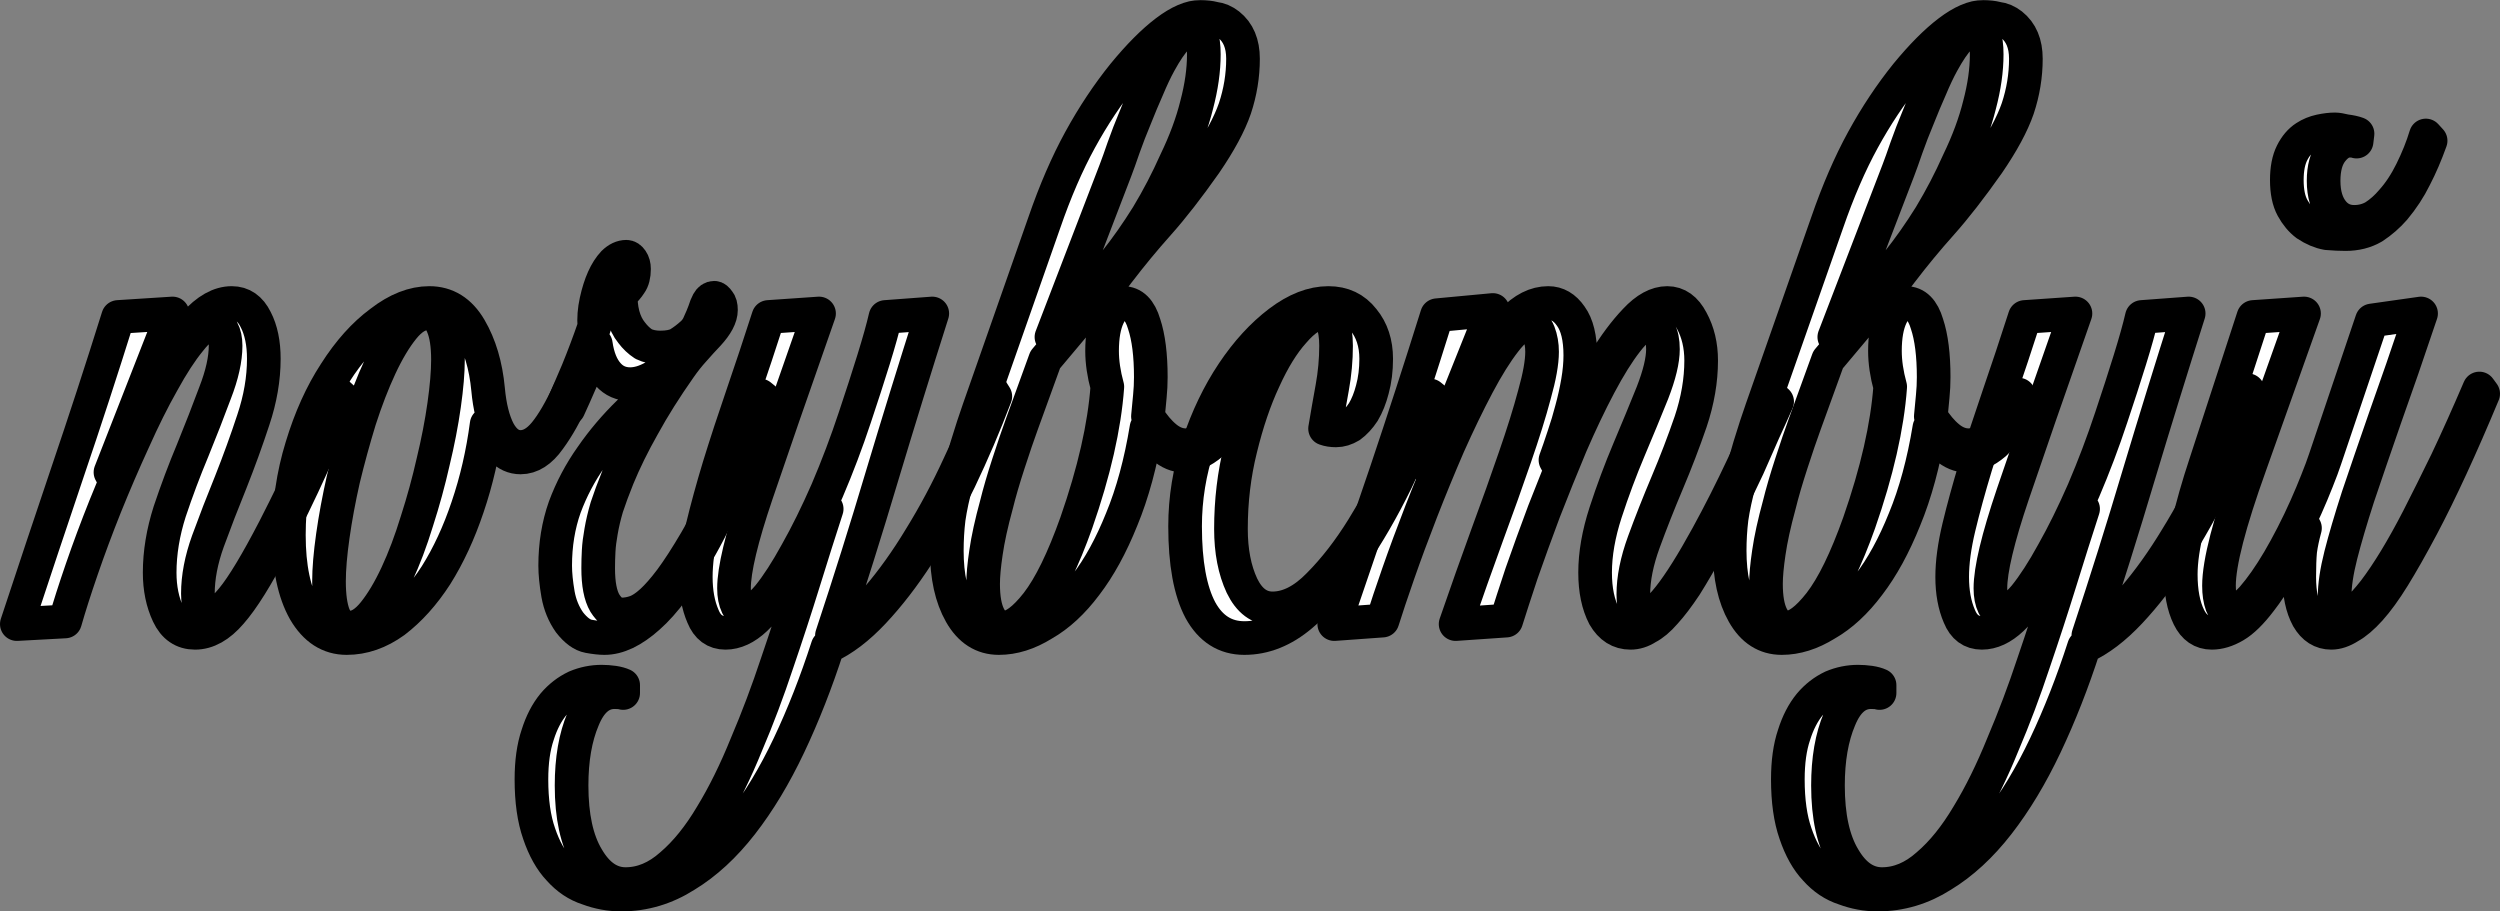 <svg width="1783" height="650" viewBox="0 0 1783 650" fill="none" xmlns="http://www.w3.org/2000/svg">
<rect x="0" y="0" width="1783" height="650" fill="#808080" stroke="none"/>
<mask id="path-1-outside-1_964_29418" maskUnits="userSpaceOnUse" x="-1" y="0" width="1785" height="650" fill="black">
<rect fill="white" x="-1" width="1785" height="650"/>
<path d="M79.464 338.068C82.644 330.6 87.187 320.022 93.093 306.332C99.226 292.642 106.154 279.16 113.877 265.885C121.6 252.61 129.891 240.994 138.75 231.038C147.609 221.082 156.468 216.103 165.326 216.103C172.822 216.103 178.501 220.044 182.363 227.926C186.224 235.394 188.155 244.728 188.155 255.928C188.155 270.033 185.656 284.553 180.659 299.487C175.889 314.007 170.551 328.734 164.645 343.668C158.739 358.188 153.287 372.292 148.29 385.982C143.52 399.257 141.135 411.702 141.135 423.318C141.135 428.296 141.816 432.445 143.179 435.763C144.542 438.667 146.814 440.119 149.994 440.119C153.174 440.119 158.398 435.763 165.667 427.052C173.163 417.925 183.158 401.331 195.651 377.27C205.418 358.188 214.391 339.727 222.568 321.889C230.746 303.636 236.879 289.946 240.967 280.819L244.375 283.93C238.469 296.791 231.2 312.762 222.568 331.845C213.937 350.928 204.737 369.803 194.97 388.471C183.158 411.288 173.05 427.467 164.645 437.008C156.468 446.549 147.949 451.32 139.091 451.32C130.459 451.32 124.099 446.964 120.01 438.252C115.921 429.541 113.877 419.584 113.877 408.384C113.877 394.279 116.262 379.759 121.032 364.825C126.029 349.891 131.481 335.371 137.387 321.266C143.293 306.747 148.631 293.057 153.401 280.197C158.398 267.337 160.897 256.136 160.897 246.594C160.897 242.031 160.102 238.298 158.512 235.394C156.922 232.49 154.537 231.038 151.357 231.038C146.814 231.038 141.476 234.979 135.343 242.861C129.21 250.328 122.736 260.284 115.921 272.73C109.107 284.76 102.179 298.657 95.137 314.421C88.095 329.771 81.394 345.327 75.034 361.091C68.901 376.441 63.336 391.375 58.339 405.895C53.341 420.414 49.366 432.859 46.413 443.231L12 445.097C24.039 408.591 36.078 372.5 48.117 336.823C60.383 300.732 72.422 263.81 84.234 226.06L123.076 223.571L78.782 336.823L79.464 338.068Z"/>
<path d="M408.075 283.93C403.532 294.716 398.08 304.465 391.72 313.177C385.587 321.889 378.772 326.245 371.276 326.245C366.052 326.245 361.509 324.17 357.647 320.022C353.786 315.873 350.265 310.066 347.085 302.598C344.359 323.341 339.816 343.046 333.456 361.714C327.323 379.967 319.827 396.146 310.968 410.25C302.109 423.94 292.228 434.934 281.325 443.231C270.422 451.113 259.064 455.054 247.252 455.054C234.759 455.054 224.764 448.624 217.268 435.763C209.772 422.488 206.024 404.443 206.024 381.626C206.024 359.639 209.091 338.69 215.224 318.777C221.357 298.45 229.307 280.819 239.075 265.885C248.842 250.535 259.632 238.505 271.444 229.793C283.256 220.667 294.84 216.103 306.198 216.103C318.464 216.103 328.118 222.119 335.159 234.149C342.201 246.18 346.517 260.699 348.107 277.708C349.243 290.153 351.741 300.109 355.603 307.577C359.692 315.044 364.916 318.777 371.276 318.777C377.409 318.777 383.202 315.459 388.653 308.821C394.105 302.184 399.897 292.227 406.03 278.952L408.075 283.93ZM249.637 447.586C255.316 447.586 260.995 444.06 266.674 437.008C272.352 429.956 277.804 420.829 283.028 409.628C288.253 398.427 293.023 385.775 297.339 371.67C301.882 357.565 305.743 343.461 308.924 329.356C312.331 315.251 314.943 301.769 316.76 288.909C318.577 276.048 319.486 265.262 319.486 256.551C319.486 246.18 318.237 238.09 315.738 232.282C313.467 226.474 309.719 223.571 304.494 223.571C298.815 223.571 293.137 227.097 287.458 234.149C281.779 241.201 276.327 250.328 271.103 261.529C265.879 272.73 260.995 285.382 256.452 299.487C252.136 313.592 248.274 327.696 244.867 341.801C241.687 355.906 239.188 369.388 237.371 382.249C235.554 395.109 234.645 405.895 234.645 414.606C234.645 424.977 235.781 433.067 238.053 438.875C240.551 444.683 244.413 447.586 249.637 447.586Z"/>
<path d="M545.198 284.553C536.793 306.125 529.184 325.415 522.369 342.423C515.555 359.432 508.059 375.196 499.881 389.716C486.252 413.362 473.759 430.163 462.402 440.119C451.271 450.076 440.822 455.054 431.055 455.054C428.102 455.054 424.354 454.639 419.811 453.809C415.268 452.979 410.725 449.661 406.182 443.853C402.093 438.045 399.367 431.408 398.005 423.94C396.642 416.058 395.96 409.213 395.96 403.406C395.96 388.471 398.232 374.574 402.775 361.714C407.545 348.854 413.905 336.823 421.855 325.622C429.578 314.421 438.551 303.843 448.773 293.887C459.222 283.516 470.466 271.693 482.504 258.417L482.164 257.173C477.621 261.321 472.283 265.262 466.15 268.996C460.244 272.315 454.679 273.974 449.454 273.974C443.094 273.974 437.869 271.693 433.781 267.129C429.238 262.151 426.285 254.891 424.922 245.35C421.515 254.476 417.994 263.188 414.359 271.485C410.952 279.367 407.999 286.005 405.501 291.398L402.093 287.664C404.592 281.856 407.886 274.182 411.974 264.64C416.063 254.684 420.038 244.105 423.9 232.905C423.445 227.097 423.9 221.082 425.263 214.859C426.626 208.636 428.329 203.243 430.373 198.68C432.418 194.117 434.803 190.383 437.529 187.479C440.482 184.575 443.548 183.123 446.728 183.123C448.091 183.123 449.341 183.953 450.476 185.612C451.612 187.272 452.18 189.346 452.18 191.835C452.18 196.398 451.271 199.924 449.454 202.414C447.864 204.903 445.706 207.392 442.98 209.881C442.526 214.444 442.98 219.422 444.343 224.815C445.706 229.793 447.75 233.942 450.476 237.26C452.975 240.579 455.814 243.276 458.994 245.35C462.402 247.009 466.377 247.839 470.92 247.839C476.371 247.839 480.687 247.009 483.867 245.35C487.275 243.276 490.568 240.787 493.748 237.883C496.02 235.808 497.724 233.319 498.859 230.415C500.222 227.512 501.358 224.815 502.267 222.326C503.175 219.422 504.084 217.14 504.992 215.481C506.128 213.407 507.605 212.37 509.422 212.37C510.33 212.37 511.353 213.199 512.488 214.859C513.624 216.103 514.192 218.178 514.192 221.082C514.192 226.06 511.125 231.867 504.992 238.505C501.812 241.824 498.405 245.557 494.771 249.706C491.363 253.439 488.07 257.588 484.89 262.151C474.668 276.671 465.923 290.568 458.654 303.843C451.385 316.703 445.365 328.941 440.595 340.557C437.415 348.439 434.803 355.491 432.759 361.714C430.941 367.936 429.578 373.744 428.67 379.137C427.761 384.115 427.193 388.679 426.966 392.827C426.739 396.975 426.625 401.124 426.625 405.272C426.625 416.473 428.216 424.77 431.396 430.163C434.803 435.556 438.664 438.252 442.98 438.252C446.615 438.252 450.136 437.63 453.543 436.386C456.95 435.141 460.698 432.652 464.787 428.918C468.875 425.185 473.418 419.999 478.416 413.362C483.64 406.309 489.546 397.183 496.134 385.982C502.948 374.366 510.217 359.432 517.94 341.179C525.89 322.926 533.954 303.221 542.131 282.064L545.198 284.553Z"/>
<path d="M444.444 494.256C443.309 493.842 441.264 493.634 438.311 493.634C428.544 493.634 421.048 500.064 415.823 512.924C410.372 525.785 407.646 541.549 407.646 560.217C407.646 582.203 411.394 599.419 418.89 611.865C426.159 624.31 435.245 630.533 446.148 630.533C457.733 630.533 468.636 625.97 478.858 616.843C489.079 608.131 498.62 596.308 507.479 581.374C516.337 566.854 524.628 550.053 532.352 530.97C540.302 512.302 547.571 493.012 554.158 473.099C560.972 453.187 567.333 433.689 573.239 414.606C579.144 395.524 584.596 378.307 589.593 362.958L588.912 361.714C585.505 369.181 581.189 378.1 575.964 388.471C570.967 398.427 565.288 408.176 558.928 417.718C552.568 426.844 545.867 434.726 538.825 441.364C531.784 448.001 524.628 451.32 517.36 451.32C509.864 451.32 504.526 447.379 501.346 439.497C497.938 431.615 496.235 422.281 496.235 411.495C496.235 401.124 497.825 389.301 501.005 376.026C504.185 362.751 508.16 348.231 512.93 332.467C517.928 316.288 523.493 299.28 529.626 281.441C535.759 263.603 541.892 245.142 548.025 226.06L584.142 223.571C565.061 277.915 550.183 320.852 539.507 352.38C528.831 383.908 523.493 406.309 523.493 419.584C523.493 424.563 524.288 428.711 525.878 432.03C527.695 434.934 529.853 436.386 532.352 436.386C536.44 436.386 541.665 432.652 548.025 425.185C554.385 417.303 561.086 406.932 568.128 394.072C575.396 381.211 582.665 366.484 589.934 349.891C597.203 332.882 603.79 315.459 609.696 297.62C614.693 282.686 619.123 268.996 622.984 256.551C626.846 244.105 629.685 233.942 631.503 226.06L664.894 223.571C652.628 262.151 640.702 300.732 629.118 339.312C617.76 377.478 605.835 415.436 593.341 453.187C604.245 447.379 615.034 438.46 625.71 426.429C636.386 413.984 646.608 399.672 656.376 383.493C666.37 367.314 675.57 350.098 683.974 331.845C692.606 313.592 700.329 295.753 707.144 278.33L709.869 282.686C702.146 303.013 693.628 322.926 684.315 342.423C675.002 361.506 665.121 379.137 654.672 395.316C644.45 411.08 633.888 424.77 622.984 436.386C612.081 448.001 601.178 456.298 590.275 461.276C582.097 486.582 572.898 510.021 562.676 531.592C552.454 553.164 541.21 571.832 528.944 587.596C516.678 603.361 503.39 615.598 489.079 624.31C474.769 633.437 459.436 638 443.081 638C434.904 638 426.954 636.548 419.231 633.644C411.508 631.155 404.693 626.592 398.787 619.954C392.881 613.732 388.111 605.227 384.477 594.441C380.842 584.07 379.025 571.21 379.025 555.861C379.025 543.416 380.502 532.837 383.455 524.125C386.18 515.414 389.928 508.154 394.698 502.346C399.241 496.953 404.58 492.805 410.713 489.901C416.618 487.412 422.752 486.167 429.112 486.167C431.838 486.167 434.677 486.374 437.63 486.789C440.356 487.204 442.627 487.826 444.444 488.656V494.256Z"/>
<path d="M883.791 285.175C877.885 299.694 871.411 310.066 864.37 316.288C857.555 322.096 850.854 325 844.267 325C839.043 325 834.045 322.926 829.275 318.777C824.732 314.629 820.871 310.066 817.69 305.087C813.602 329.978 807.696 351.757 799.973 370.425C792.477 389.093 783.959 404.65 774.418 417.095C765.105 429.541 754.997 438.875 744.094 445.097C733.418 451.735 722.855 455.054 712.406 455.054C700.822 455.054 691.736 449.246 685.148 437.63C678.561 426.015 675.267 411.08 675.267 392.827C675.267 384.945 675.721 377.27 676.63 369.803C677.766 361.921 679.697 353.002 682.422 343.046C684.24 336.823 686.625 328.526 689.578 318.155C692.758 307.784 695.597 299.072 698.096 292.02L744.775 158.855C752.498 136.453 761.016 116.748 770.33 99.74C779.643 82.731 789.978 67.174 801.336 53.07C812.239 39.795 822.347 29.631 831.66 22.578C840.973 15.526 849.151 12 856.192 12C859.372 12 862.666 12.415 866.073 13.245C869.708 13.659 873.115 15.111 876.295 17.6C883.11 22.993 886.517 31.083 886.517 41.869C886.517 53.899 884.586 65.722 880.725 77.338C876.863 88.539 869.821 101.606 859.6 116.541C847.333 133.964 836.203 148.276 826.209 159.477C816.214 170.678 806.787 182.086 797.928 193.702C796.793 195.361 795.089 197.435 792.817 199.924C790.773 202.414 788.388 205.317 785.662 208.636C782.936 211.955 779.983 215.481 776.803 219.215C773.85 222.533 770.897 226.06 767.945 229.793C760.903 238.09 753.407 247.009 745.457 256.551L728.761 302.598C726.035 310.066 722.855 319.4 719.221 330.6C715.586 341.801 712.747 351.55 710.703 359.847C707.068 373.122 704.57 384.53 703.207 394.072C701.844 403.198 701.162 410.665 701.162 416.473C701.162 426.429 702.525 434.104 705.251 439.497C707.977 444.89 711.611 447.586 716.154 447.586C722.742 447.586 730.578 441.779 739.664 430.163C748.977 418.133 758.291 399.05 767.604 372.915C780.324 336.408 787.707 304.05 789.751 275.841C787.252 266.714 786.003 258.21 786.003 250.328C786.003 239.957 787.479 231.66 790.432 225.437C793.385 219.215 796.906 216.103 800.995 216.103C808.037 216.103 813.034 221.082 815.987 231.038C819.167 240.579 820.757 253.232 820.757 268.996C820.757 273.559 820.53 278.123 820.075 282.686C819.621 287.249 819.167 292.02 818.713 296.998C822.574 303.221 826.776 308.199 831.319 311.932C835.862 315.666 840.633 317.533 845.63 317.533C850.854 317.533 856.533 315.044 862.666 310.066C869.026 305.087 875.273 295.546 881.406 281.441L883.791 285.175ZM749.886 240.372L750.567 240.994C756.701 233.527 762.72 226.267 768.626 219.215C773.623 213.407 778.621 207.599 783.618 201.791C788.615 195.569 792.477 190.59 795.203 186.857C803.153 176.901 810.876 165.907 818.372 153.877C825.868 141.431 832.569 128.571 838.475 115.296C845.289 101.192 850.286 87.709 853.467 74.849C856.874 61.989 858.577 49.958 858.577 38.757C858.577 26.727 856.079 20.712 851.082 20.712C846.993 20.712 843.018 22.786 839.156 26.934C835.522 30.668 831.433 36.683 826.89 44.98C824.164 49.958 821.325 55.974 818.372 63.026C815.419 69.663 812.466 76.716 809.513 84.183C806.56 91.235 803.834 98.288 801.336 105.34C799.064 111.977 797.133 117.37 795.543 121.519L749.886 240.372Z"/>
<path d="M1023.07 284.553C1014.66 303.221 1005.58 322.718 995.81 343.046C986.042 362.958 975.48 381.211 964.122 397.805C952.992 414.399 940.953 428.089 928.006 438.875C915.285 449.661 901.77 455.054 887.459 455.054C873.83 455.054 863.381 448.416 856.112 435.141C848.844 421.451 845.209 401.539 845.209 375.404C845.209 355.491 848.389 335.993 854.75 316.911C861.11 297.828 869.287 280.819 879.282 265.885C889.276 250.95 900.293 238.92 912.332 229.793C924.371 220.667 936.069 216.103 947.427 216.103C957.876 216.103 966.167 220.044 972.3 227.926C978.433 235.394 981.499 244.728 981.499 255.928C981.499 263.81 980.591 271.07 978.774 277.708C977.184 283.93 975.026 289.323 972.3 293.887C969.574 298.035 966.508 301.354 963.1 303.843C959.693 305.917 956.286 306.954 952.879 306.954C949.926 306.954 947.313 306.539 945.042 305.71C946.632 296.168 948.335 286.419 950.153 276.463C951.97 266.507 952.879 256.551 952.879 246.594C952.879 239.542 951.97 233.942 950.153 229.793C948.335 225.645 945.837 223.571 942.657 223.571C936.751 223.571 930.05 227.926 922.554 236.638C915.058 244.935 908.016 256.343 901.429 270.863C894.842 284.968 889.276 301.354 884.733 320.022C880.19 338.275 877.919 357.358 877.919 377.27C877.919 393.034 880.531 406.517 885.756 417.718C890.98 428.504 898.249 433.897 907.562 433.897C918.692 433.897 929.709 428.296 940.612 417.095C951.743 405.895 962.192 392.412 971.959 376.648C981.954 360.469 991.04 343.875 999.217 326.867C1007.39 309.443 1014.32 294.509 1020 282.064L1023.07 284.553Z"/>
<path d="M1110.03 329.356C1114.35 319.4 1119.46 307.991 1125.36 295.131C1131.27 281.856 1137.63 269.411 1144.44 257.795C1151.49 246.18 1158.75 236.431 1166.25 228.549C1173.97 220.252 1181.58 216.103 1189.08 216.103C1196.35 216.103 1202.14 220.252 1206.46 228.549C1211 236.846 1213.27 246.387 1213.27 257.173C1213.27 271.278 1210.77 285.797 1205.77 300.732C1200.78 315.251 1195.21 329.771 1189.08 344.29C1182.95 358.81 1177.38 372.915 1172.38 386.604C1167.39 400.294 1164.89 412.74 1164.89 423.94C1164.89 428.504 1165.45 432.445 1166.59 435.763C1167.73 438.667 1169.54 440.119 1172.04 440.119C1181.36 440.119 1196.57 420.829 1217.7 382.249C1226.33 366.484 1234.74 349.891 1242.91 332.467C1251.32 314.629 1258.59 298.45 1264.72 283.93L1267.45 286.419C1264.72 292.642 1261.54 299.694 1257.9 307.577C1254.5 315.459 1250.75 323.963 1246.66 333.089C1242.57 341.801 1238.14 350.928 1233.37 360.469C1228.83 370.011 1224.17 379.137 1219.4 387.849C1213.04 399.465 1207.25 409.421 1202.03 417.718C1196.8 425.6 1191.92 432.03 1187.37 437.008C1183.06 441.986 1178.86 445.512 1174.77 447.586C1170.91 450.076 1166.93 451.32 1162.84 451.32C1154.89 451.32 1148.65 447.379 1144.1 439.497C1139.79 431.2 1137.63 420.829 1137.63 408.384C1137.63 395.109 1140.13 380.797 1145.12 365.447C1150.12 350.098 1155.69 335.164 1161.82 320.644C1167.95 306.125 1173.52 292.642 1178.52 280.197C1183.51 267.337 1186.01 256.966 1186.01 249.083C1186.01 243.276 1185.1 238.92 1183.29 236.016C1181.47 232.697 1179.31 231.038 1176.81 231.038C1172.04 231.038 1166.48 235.186 1160.12 243.483C1153.98 251.365 1147.51 261.736 1140.7 274.596C1133.88 287.457 1127.07 301.769 1120.25 317.533C1113.66 333.297 1107.3 349.061 1101.17 364.825C1095.27 380.589 1089.93 395.316 1085.16 409.006C1080.61 422.696 1076.98 433.897 1074.25 442.608L1038.14 445.097C1045.86 422.696 1053.36 401.539 1060.62 381.626C1068.12 361.299 1074.71 342.838 1080.39 326.245C1086.29 309.236 1090.95 294.302 1094.36 281.441C1097.99 268.581 1099.81 258.418 1099.81 250.95C1099.81 245.972 1099.01 241.409 1097.42 237.26C1095.83 233.112 1093.33 231.038 1089.93 231.038C1085.16 231.038 1079.59 235.186 1073.23 243.483C1067.1 251.365 1060.62 261.736 1053.81 274.596C1047 287.457 1040.07 301.769 1033.03 317.533C1026.21 333.297 1019.74 349.061 1013.6 364.825C1007.47 380.589 1002.02 395.316 997.25 409.006C992.48 422.696 988.732 433.897 986.006 442.608L951.593 445.097C964.086 408.591 976.466 372.292 988.732 336.201C1001 299.694 1013.04 262.566 1024.85 224.815L1064.71 221.082L1019.4 334.334L1020.08 335.579C1024.85 325.622 1030.19 313.799 1036.09 300.109C1042.23 286.419 1048.81 273.352 1055.85 260.907C1062.9 248.461 1070.39 237.883 1078.34 229.171C1086.52 220.459 1095.15 216.103 1104.24 216.103C1110.6 216.103 1115.94 219.215 1120.25 225.437C1124.79 231.66 1127.07 240.994 1127.07 253.439C1127.07 259.247 1126.5 265.47 1125.36 272.107C1124.23 278.745 1122.75 285.382 1120.93 292.02C1119.34 298.243 1117.41 304.673 1115.14 311.31C1113.1 317.533 1111.17 323.133 1109.35 328.111L1110.03 329.356Z"/>
<path d="M1442.13 285.175C1436.22 299.694 1429.75 310.066 1422.71 316.288C1415.89 322.096 1409.19 325 1402.6 325C1397.38 325 1392.38 322.926 1387.61 318.777C1383.07 314.629 1379.21 310.066 1376.03 305.087C1371.94 329.978 1366.03 351.757 1358.31 370.425C1350.81 389.093 1342.3 404.65 1332.76 417.095C1323.44 429.541 1313.33 438.875 1302.43 445.097C1291.75 451.735 1281.19 455.054 1270.74 455.054C1259.16 455.054 1250.07 449.246 1243.49 437.63C1236.9 426.015 1233.6 411.08 1233.6 392.827C1233.6 384.945 1234.06 377.27 1234.97 369.803C1236.1 361.921 1238.03 353.002 1240.76 343.046C1242.58 336.823 1244.96 328.526 1247.91 318.155C1251.09 307.784 1253.93 299.072 1256.43 292.02L1303.11 158.855C1310.84 136.453 1319.35 116.748 1328.67 99.74C1337.98 82.731 1348.32 67.174 1359.67 53.07C1370.58 39.795 1380.68 29.631 1390 22.578C1399.31 15.526 1407.49 12 1414.53 12C1417.71 12 1421 12.415 1424.41 13.245C1428.04 13.659 1431.45 15.111 1434.63 17.6C1441.45 22.993 1444.85 31.083 1444.85 41.869C1444.85 53.899 1442.92 65.722 1439.06 77.338C1435.2 88.539 1428.16 101.606 1417.94 116.541C1405.67 133.964 1394.54 148.276 1384.55 159.477C1374.55 170.678 1365.12 182.086 1356.27 193.702C1355.13 195.361 1353.43 197.435 1351.15 199.924C1349.11 202.414 1346.73 205.317 1344 208.636C1341.27 211.955 1338.32 215.481 1335.14 219.215C1332.19 222.533 1329.23 226.06 1326.28 229.793C1319.24 238.09 1311.74 247.009 1303.79 256.551L1287.1 302.598C1284.37 310.066 1281.19 319.4 1277.56 330.6C1273.92 341.801 1271.08 351.55 1269.04 359.847C1265.41 373.122 1262.91 384.53 1261.54 394.072C1260.18 403.198 1259.5 410.665 1259.5 416.473C1259.5 426.429 1260.86 434.104 1263.59 439.497C1266.31 444.89 1269.95 447.586 1274.49 447.586C1281.08 447.586 1288.92 441.779 1298 430.163C1307.31 418.133 1316.63 399.05 1325.94 372.915C1338.66 336.408 1346.04 304.05 1348.09 275.841C1345.59 266.714 1344.34 258.21 1344.34 250.328C1344.34 239.957 1345.82 231.66 1348.77 225.437C1351.72 219.215 1355.24 216.103 1359.33 216.103C1366.37 216.103 1371.37 221.082 1374.32 231.038C1377.5 240.579 1379.09 253.232 1379.09 268.996C1379.09 273.559 1378.87 278.123 1378.41 282.686C1377.96 287.249 1377.5 292.02 1377.05 296.998C1380.91 303.221 1385.11 308.199 1389.66 311.932C1394.2 315.666 1398.97 317.533 1403.97 317.533C1409.19 317.533 1414.87 315.044 1421 310.066C1427.36 305.087 1433.61 295.546 1439.74 281.441L1442.13 285.175ZM1308.22 240.372L1308.9 240.994C1315.04 233.527 1321.06 226.267 1326.96 219.215C1331.96 213.407 1336.96 207.599 1341.95 201.791C1346.95 195.569 1350.81 190.59 1353.54 186.857C1361.49 176.901 1369.21 165.907 1376.71 153.877C1384.2 141.431 1390.91 128.571 1396.81 115.296C1403.63 101.192 1408.62 87.709 1411.8 74.849C1415.21 61.989 1416.91 49.958 1416.91 38.757C1416.91 26.727 1414.42 20.712 1409.42 20.712C1405.33 20.712 1401.35 22.786 1397.49 26.934C1393.86 30.668 1389.77 36.683 1385.23 44.98C1382.5 49.958 1379.66 55.974 1376.71 63.026C1373.76 69.663 1370.8 76.716 1367.85 84.183C1364.9 91.235 1362.17 98.288 1359.67 105.34C1357.4 111.977 1355.47 117.37 1353.88 121.519L1308.22 240.372Z"/>
<path d="M1340.51 494.256C1339.38 493.842 1337.33 493.634 1334.38 493.634C1324.61 493.634 1317.12 500.064 1311.89 512.924C1306.44 525.785 1303.71 541.549 1303.71 560.217C1303.71 582.203 1307.46 599.419 1314.96 611.865C1322.23 624.31 1331.31 630.533 1342.22 630.533C1353.8 630.533 1364.7 625.97 1374.93 616.843C1385.15 608.131 1394.69 596.308 1403.55 581.374C1412.41 566.854 1420.7 550.053 1428.42 530.97C1436.37 512.302 1443.64 493.012 1450.23 473.099C1457.04 453.187 1463.4 433.689 1469.31 414.606C1475.21 395.524 1480.66 378.307 1485.66 362.958L1484.98 361.714C1481.57 369.181 1477.26 378.1 1472.03 388.471C1467.03 398.427 1461.36 408.176 1455 417.718C1448.64 426.844 1441.93 434.726 1434.89 441.364C1427.85 448.001 1420.7 451.32 1413.43 451.32C1405.93 451.32 1400.59 447.379 1397.41 439.497C1394.01 431.615 1392.3 422.281 1392.3 411.495C1392.3 401.124 1393.89 389.301 1397.07 376.026C1400.25 362.751 1404.23 348.231 1409 332.467C1414 316.288 1419.56 299.28 1425.69 281.441C1431.83 263.603 1437.96 245.142 1444.09 226.06L1480.21 223.571C1461.13 277.915 1446.25 320.852 1435.57 352.38C1424.9 383.908 1419.56 406.309 1419.56 419.584C1419.56 424.563 1420.36 428.711 1421.95 432.03C1423.76 434.934 1425.92 436.386 1428.42 436.386C1432.51 436.386 1437.73 432.652 1444.09 425.185C1450.45 417.303 1457.15 406.932 1464.2 394.072C1471.46 381.211 1478.73 366.484 1486 349.891C1493.27 332.882 1499.86 315.459 1505.76 297.62C1510.76 282.686 1515.19 268.996 1519.05 256.551C1522.91 244.105 1525.75 233.942 1527.57 226.06L1560.96 223.571C1548.7 262.151 1536.77 300.732 1525.19 339.312C1513.83 377.478 1501.9 415.436 1489.41 453.187C1500.31 447.379 1511.1 438.46 1521.78 426.429C1532.45 413.984 1542.68 399.672 1552.44 383.493C1562.44 367.314 1571.64 350.098 1580.04 331.845C1588.67 313.592 1596.4 295.753 1603.21 278.33L1605.94 282.686C1598.21 303.013 1589.7 322.926 1580.38 342.423C1571.07 361.506 1561.19 379.137 1550.74 395.316C1540.52 411.08 1529.96 424.77 1519.05 436.386C1508.15 448.001 1497.25 456.298 1486.34 461.276C1478.17 486.582 1468.97 510.021 1458.74 531.592C1448.52 553.164 1437.28 571.832 1425.01 587.596C1412.75 603.361 1399.46 615.598 1385.15 624.31C1370.84 633.437 1355.5 638 1339.15 638C1330.97 638 1323.02 636.548 1315.3 633.644C1307.58 631.155 1300.76 626.592 1294.85 619.954C1288.95 613.732 1284.18 605.227 1280.54 594.441C1276.91 584.07 1275.09 571.21 1275.09 555.861C1275.09 543.416 1276.57 532.837 1279.52 524.125C1282.25 515.414 1286 508.154 1290.77 502.346C1295.31 496.953 1300.65 492.805 1306.78 489.901C1312.69 487.412 1318.82 486.167 1325.18 486.167C1327.91 486.167 1330.74 486.374 1333.7 486.789C1336.42 487.204 1338.69 487.826 1340.51 488.656V494.256Z"/>
<path d="M1643.23 375.404C1637.09 387.434 1631.53 397.805 1626.53 406.517C1621.54 415.229 1616.77 422.488 1612.22 428.296C1605.63 437.008 1599.5 443.023 1593.82 446.342C1588.14 449.661 1582.69 451.32 1577.47 451.32C1570.2 451.32 1564.75 447.586 1561.11 440.119C1557.25 432.237 1555.32 422.074 1555.32 409.628C1555.32 400.087 1557.02 388.471 1560.43 374.781C1563.61 361.091 1567.81 346.364 1573.04 330.6L1607.11 226.06L1643.23 223.571L1604.73 331.845C1589.96 372.915 1582.58 401.539 1582.58 417.718C1582.58 423.111 1583.26 427.674 1584.62 431.408C1585.99 434.726 1588.03 436.386 1590.76 436.386C1595.07 436.386 1600.3 433.067 1606.43 426.429C1612.56 419.377 1618.81 410.458 1625.17 399.672C1628.35 394.279 1631.64 388.264 1635.05 381.626C1638.46 374.989 1641.64 368.351 1644.59 361.714C1647.54 355.076 1650.16 348.854 1652.43 343.046C1654.93 336.823 1656.86 331.638 1658.22 327.489L1691.61 228.549L1726.71 223.571C1717.39 251.365 1708.87 276.048 1701.15 297.62C1693.66 319.192 1687.18 338.068 1681.73 354.247C1676.51 370.425 1672.42 384.323 1669.46 395.938C1666.51 407.554 1665.03 417.51 1665.03 425.807C1665.03 435.349 1667.19 440.119 1671.51 440.119C1676.28 440.119 1683.55 433.897 1693.31 421.451C1703.08 408.591 1713.53 391.375 1724.66 369.803C1731.02 357.358 1737.84 343.668 1745.11 328.734C1752.37 313.384 1760.1 296.168 1768.27 277.085L1771 280.819C1763.05 299.902 1755.44 317.325 1748.17 333.089C1740.9 348.854 1733.97 362.958 1727.39 375.404C1719.89 389.508 1713.08 401.539 1706.94 411.495C1701.04 421.036 1695.47 428.711 1690.25 434.519C1685.02 440.327 1680.14 444.475 1675.6 446.964C1671.05 449.868 1666.74 451.32 1662.65 451.32C1655.61 451.32 1650.04 447.794 1645.95 440.742C1641.87 433.274 1639.82 423.525 1639.82 411.495C1639.82 404.028 1640.05 397.805 1640.5 392.827C1641.18 387.849 1642.32 382.456 1643.91 376.648L1643.23 375.404ZM1733.52 100.362C1730.11 109.903 1726.36 118.615 1722.28 126.497C1718.41 134.379 1713.53 141.846 1707.63 148.899C1703.31 153.877 1698.31 158.233 1692.63 161.966C1686.95 165.285 1680.37 166.944 1672.87 166.944C1669.01 166.944 1664.58 166.737 1659.58 166.322C1654.81 165.492 1649.93 163.418 1644.93 160.099C1641.07 157.195 1637.78 153.254 1635.05 148.276C1632.32 143.298 1630.96 136.661 1630.96 128.364C1630.96 120.482 1632.21 114.052 1634.71 109.074C1637.21 104.095 1640.39 100.362 1644.25 97.873C1647.43 95.799 1650.95 94.347 1654.81 93.517C1658.67 92.687 1662.2 92.272 1665.38 92.272C1666.97 92.272 1669.46 92.687 1672.87 93.517C1676.28 93.932 1679.12 94.554 1681.39 95.384L1680.71 100.984C1679.57 100.569 1678.66 100.362 1677.98 100.362C1677.3 100.362 1676.51 100.362 1675.6 100.362C1671.05 100.362 1666.85 102.851 1662.99 107.829C1659.13 112.807 1657.2 119.86 1657.2 128.986C1657.2 138.528 1659.47 145.995 1664.01 151.388C1667.87 155.951 1672.87 158.233 1679 158.233C1684.23 158.233 1689 156.988 1693.31 154.499C1697.86 151.595 1702.06 147.861 1705.92 143.298C1711.15 137.49 1715.8 130.438 1719.89 122.141C1724.21 113.429 1727.61 104.925 1730.11 96.628L1733.52 100.362Z"/>
</mask>
<path d="M79.464 338.068C82.644 330.6 87.187 320.022 93.093 306.332C99.226 292.642 106.154 279.16 113.877 265.885C121.6 252.61 129.891 240.994 138.75 231.038C147.609 221.082 156.468 216.103 165.326 216.103C172.822 216.103 178.501 220.044 182.363 227.926C186.224 235.394 188.155 244.728 188.155 255.928C188.155 270.033 185.656 284.553 180.659 299.487C175.889 314.007 170.551 328.734 164.645 343.668C158.739 358.188 153.287 372.292 148.29 385.982C143.52 399.257 141.135 411.702 141.135 423.318C141.135 428.296 141.816 432.445 143.179 435.763C144.542 438.667 146.814 440.119 149.994 440.119C153.174 440.119 158.398 435.763 165.667 427.052C173.163 417.925 183.158 401.331 195.651 377.27C205.418 358.188 214.391 339.727 222.568 321.889C230.746 303.636 236.879 289.946 240.967 280.819L244.375 283.93C238.469 296.791 231.2 312.762 222.568 331.845C213.937 350.928 204.737 369.803 194.97 388.471C183.158 411.288 173.05 427.467 164.645 437.008C156.468 446.549 147.949 451.32 139.091 451.32C130.459 451.32 124.099 446.964 120.01 438.252C115.921 429.541 113.877 419.584 113.877 408.384C113.877 394.279 116.262 379.759 121.032 364.825C126.029 349.891 131.481 335.371 137.387 321.266C143.293 306.747 148.631 293.057 153.401 280.197C158.398 267.337 160.897 256.136 160.897 246.594C160.897 242.031 160.102 238.298 158.512 235.394C156.922 232.49 154.537 231.038 151.357 231.038C146.814 231.038 141.476 234.979 135.343 242.861C129.21 250.328 122.736 260.284 115.921 272.73C109.107 284.76 102.179 298.657 95.137 314.421C88.095 329.771 81.394 345.327 75.034 361.091C68.901 376.441 63.336 391.375 58.339 405.895C53.341 420.414 49.366 432.859 46.413 443.231L12 445.097C24.039 408.591 36.078 372.5 48.117 336.823C60.383 300.732 72.422 263.81 84.234 226.06L123.076 223.571L78.782 336.823L79.464 338.068Z" fill="white"/>
<path d="M408.075 283.93C403.532 294.716 398.08 304.465 391.72 313.177C385.587 321.889 378.772 326.245 371.276 326.245C366.052 326.245 361.509 324.17 357.647 320.022C353.786 315.873 350.265 310.066 347.085 302.598C344.359 323.341 339.816 343.046 333.456 361.714C327.323 379.967 319.827 396.146 310.968 410.25C302.109 423.94 292.228 434.934 281.325 443.231C270.422 451.113 259.064 455.054 247.252 455.054C234.759 455.054 224.764 448.624 217.268 435.763C209.772 422.488 206.024 404.443 206.024 381.626C206.024 359.639 209.091 338.69 215.224 318.777C221.357 298.45 229.307 280.819 239.075 265.885C248.842 250.535 259.632 238.505 271.444 229.793C283.256 220.667 294.84 216.103 306.198 216.103C318.464 216.103 328.118 222.119 335.159 234.149C342.201 246.18 346.517 260.699 348.107 277.708C349.243 290.153 351.741 300.109 355.603 307.577C359.692 315.044 364.916 318.777 371.276 318.777C377.409 318.777 383.202 315.459 388.653 308.821C394.105 302.184 399.897 292.227 406.03 278.952L408.075 283.93ZM249.637 447.586C255.316 447.586 260.995 444.06 266.674 437.008C272.352 429.956 277.804 420.829 283.028 409.628C288.253 398.427 293.023 385.775 297.339 371.67C301.882 357.565 305.743 343.461 308.924 329.356C312.331 315.251 314.943 301.769 316.76 288.909C318.577 276.048 319.486 265.262 319.486 256.551C319.486 246.18 318.237 238.09 315.738 232.282C313.467 226.474 309.719 223.571 304.494 223.571C298.815 223.571 293.137 227.097 287.458 234.149C281.779 241.201 276.327 250.328 271.103 261.529C265.879 272.73 260.995 285.382 256.452 299.487C252.136 313.592 248.274 327.696 244.867 341.801C241.687 355.906 239.188 369.388 237.371 382.249C235.554 395.109 234.645 405.895 234.645 414.606C234.645 424.977 235.781 433.067 238.053 438.875C240.551 444.683 244.413 447.586 249.637 447.586Z" fill="white"/>
<path d="M545.198 284.553C536.793 306.125 529.184 325.415 522.369 342.423C515.555 359.432 508.059 375.196 499.881 389.716C486.252 413.362 473.759 430.163 462.402 440.119C451.271 450.076 440.822 455.054 431.055 455.054C428.102 455.054 424.354 454.639 419.811 453.809C415.268 452.979 410.725 449.661 406.182 443.853C402.093 438.045 399.367 431.408 398.005 423.94C396.642 416.058 395.96 409.213 395.96 403.406C395.96 388.471 398.232 374.574 402.775 361.714C407.545 348.854 413.905 336.823 421.855 325.622C429.578 314.421 438.551 303.843 448.773 293.887C459.222 283.516 470.466 271.693 482.504 258.417L482.164 257.173C477.621 261.321 472.283 265.262 466.15 268.996C460.244 272.315 454.679 273.974 449.454 273.974C443.094 273.974 437.869 271.693 433.781 267.129C429.238 262.151 426.285 254.891 424.922 245.35C421.515 254.476 417.994 263.188 414.359 271.485C410.952 279.367 407.999 286.005 405.501 291.398L402.093 287.664C404.592 281.856 407.886 274.182 411.974 264.64C416.063 254.684 420.038 244.105 423.9 232.905C423.445 227.097 423.9 221.082 425.263 214.859C426.626 208.636 428.329 203.243 430.373 198.68C432.418 194.117 434.803 190.383 437.529 187.479C440.482 184.575 443.548 183.123 446.728 183.123C448.091 183.123 449.341 183.953 450.476 185.612C451.612 187.272 452.18 189.346 452.18 191.835C452.18 196.398 451.271 199.924 449.454 202.414C447.864 204.903 445.706 207.392 442.98 209.881C442.526 214.444 442.98 219.422 444.343 224.815C445.706 229.793 447.75 233.942 450.476 237.26C452.975 240.579 455.814 243.276 458.994 245.35C462.402 247.009 466.377 247.839 470.92 247.839C476.371 247.839 480.687 247.009 483.867 245.35C487.275 243.276 490.568 240.787 493.748 237.883C496.02 235.808 497.724 233.319 498.859 230.415C500.222 227.512 501.358 224.815 502.267 222.326C503.175 219.422 504.084 217.14 504.992 215.481C506.128 213.407 507.605 212.37 509.422 212.37C510.33 212.37 511.353 213.199 512.488 214.859C513.624 216.103 514.192 218.178 514.192 221.082C514.192 226.06 511.125 231.867 504.992 238.505C501.812 241.824 498.405 245.557 494.771 249.706C491.363 253.439 488.07 257.588 484.89 262.151C474.668 276.671 465.923 290.568 458.654 303.843C451.385 316.703 445.365 328.941 440.595 340.557C437.415 348.439 434.803 355.491 432.759 361.714C430.941 367.936 429.578 373.744 428.67 379.137C427.761 384.115 427.193 388.679 426.966 392.827C426.739 396.975 426.625 401.124 426.625 405.272C426.625 416.473 428.216 424.77 431.396 430.163C434.803 435.556 438.664 438.252 442.98 438.252C446.615 438.252 450.136 437.63 453.543 436.386C456.95 435.141 460.698 432.652 464.787 428.918C468.875 425.185 473.418 419.999 478.416 413.362C483.64 406.309 489.546 397.183 496.134 385.982C502.948 374.366 510.217 359.432 517.94 341.179C525.89 322.926 533.954 303.221 542.131 282.064L545.198 284.553Z" fill="white"/>
<path d="M444.444 494.256C443.309 493.842 441.264 493.634 438.311 493.634C428.544 493.634 421.048 500.064 415.823 512.924C410.372 525.785 407.646 541.549 407.646 560.217C407.646 582.203 411.394 599.419 418.89 611.865C426.159 624.31 435.245 630.533 446.148 630.533C457.733 630.533 468.636 625.97 478.858 616.843C489.079 608.131 498.62 596.308 507.479 581.374C516.337 566.854 524.628 550.053 532.352 530.97C540.302 512.302 547.571 493.012 554.158 473.099C560.972 453.187 567.333 433.689 573.239 414.606C579.144 395.524 584.596 378.307 589.593 362.958L588.912 361.714C585.505 369.181 581.189 378.1 575.964 388.471C570.967 398.427 565.288 408.176 558.928 417.718C552.568 426.844 545.867 434.726 538.825 441.364C531.784 448.001 524.628 451.32 517.36 451.32C509.864 451.32 504.526 447.379 501.346 439.497C497.938 431.615 496.235 422.281 496.235 411.495C496.235 401.124 497.825 389.301 501.005 376.026C504.185 362.751 508.16 348.231 512.93 332.467C517.928 316.288 523.493 299.28 529.626 281.441C535.759 263.603 541.892 245.142 548.025 226.06L584.142 223.571C565.061 277.915 550.183 320.852 539.507 352.38C528.831 383.908 523.493 406.309 523.493 419.584C523.493 424.563 524.288 428.711 525.878 432.03C527.695 434.934 529.853 436.386 532.352 436.386C536.44 436.386 541.665 432.652 548.025 425.185C554.385 417.303 561.086 406.932 568.128 394.072C575.396 381.211 582.665 366.484 589.934 349.891C597.203 332.882 603.79 315.459 609.696 297.62C614.693 282.686 619.123 268.996 622.984 256.551C626.846 244.105 629.685 233.942 631.503 226.06L664.894 223.571C652.628 262.151 640.702 300.732 629.118 339.312C617.76 377.478 605.835 415.436 593.341 453.187C604.245 447.379 615.034 438.46 625.71 426.429C636.386 413.984 646.608 399.672 656.376 383.493C666.37 367.314 675.57 350.098 683.974 331.845C692.606 313.592 700.329 295.753 707.144 278.33L709.869 282.686C702.146 303.013 693.628 322.926 684.315 342.423C675.002 361.506 665.121 379.137 654.672 395.316C644.45 411.08 633.888 424.77 622.984 436.386C612.081 448.001 601.178 456.298 590.275 461.276C582.097 486.582 572.898 510.021 562.676 531.592C552.454 553.164 541.21 571.832 528.944 587.596C516.678 603.361 503.39 615.598 489.079 624.31C474.769 633.437 459.436 638 443.081 638C434.904 638 426.954 636.548 419.231 633.644C411.508 631.155 404.693 626.592 398.787 619.954C392.881 613.732 388.111 605.227 384.477 594.441C380.842 584.07 379.025 571.21 379.025 555.861C379.025 543.416 380.502 532.837 383.455 524.125C386.18 515.414 389.928 508.154 394.698 502.346C399.241 496.953 404.58 492.805 410.713 489.901C416.618 487.412 422.752 486.167 429.112 486.167C431.838 486.167 434.677 486.374 437.63 486.789C440.356 487.204 442.627 487.826 444.444 488.656V494.256Z" fill="white"/>
<path d="M883.791 285.175C877.885 299.694 871.411 310.066 864.37 316.288C857.555 322.096 850.854 325 844.267 325C839.043 325 834.045 322.926 829.275 318.777C824.732 314.629 820.871 310.066 817.69 305.087C813.602 329.978 807.696 351.757 799.973 370.425C792.477 389.093 783.959 404.65 774.418 417.095C765.105 429.541 754.997 438.875 744.094 445.097C733.418 451.735 722.855 455.054 712.406 455.054C700.822 455.054 691.736 449.246 685.148 437.63C678.561 426.015 675.267 411.08 675.267 392.827C675.267 384.945 675.721 377.27 676.63 369.803C677.766 361.921 679.697 353.002 682.422 343.046C684.24 336.823 686.625 328.526 689.578 318.155C692.758 307.784 695.597 299.072 698.096 292.02L744.775 158.855C752.498 136.453 761.016 116.748 770.33 99.74C779.643 82.731 789.978 67.174 801.336 53.07C812.239 39.795 822.347 29.631 831.66 22.578C840.973 15.526 849.151 12 856.192 12C859.372 12 862.666 12.415 866.073 13.245C869.708 13.659 873.115 15.111 876.295 17.6C883.11 22.993 886.517 31.083 886.517 41.869C886.517 53.899 884.586 65.722 880.725 77.338C876.863 88.539 869.821 101.606 859.6 116.541C847.333 133.964 836.203 148.276 826.209 159.477C816.214 170.678 806.787 182.086 797.928 193.702C796.793 195.361 795.089 197.435 792.817 199.924C790.773 202.414 788.388 205.317 785.662 208.636C782.936 211.955 779.983 215.481 776.803 219.215C773.85 222.533 770.897 226.06 767.945 229.793C760.903 238.09 753.407 247.009 745.457 256.551L728.761 302.598C726.035 310.066 722.855 319.4 719.221 330.6C715.586 341.801 712.747 351.55 710.703 359.847C707.068 373.122 704.57 384.53 703.207 394.072C701.844 403.198 701.162 410.665 701.162 416.473C701.162 426.429 702.525 434.104 705.251 439.497C707.977 444.89 711.611 447.586 716.154 447.586C722.742 447.586 730.578 441.779 739.664 430.163C748.977 418.133 758.291 399.05 767.604 372.915C780.324 336.408 787.707 304.05 789.751 275.841C787.252 266.714 786.003 258.21 786.003 250.328C786.003 239.957 787.479 231.66 790.432 225.437C793.385 219.215 796.906 216.103 800.995 216.103C808.037 216.103 813.034 221.082 815.987 231.038C819.167 240.579 820.757 253.232 820.757 268.996C820.757 273.559 820.53 278.123 820.075 282.686C819.621 287.249 819.167 292.02 818.713 296.998C822.574 303.221 826.776 308.199 831.319 311.932C835.862 315.666 840.633 317.533 845.63 317.533C850.854 317.533 856.533 315.044 862.666 310.066C869.026 305.087 875.273 295.546 881.406 281.441L883.791 285.175ZM749.886 240.372L750.567 240.994C756.701 233.527 762.72 226.267 768.626 219.215C773.623 213.407 778.621 207.599 783.618 201.791C788.615 195.569 792.477 190.59 795.203 186.857C803.153 176.901 810.876 165.907 818.372 153.877C825.868 141.431 832.569 128.571 838.475 115.296C845.289 101.192 850.286 87.709 853.467 74.849C856.874 61.989 858.577 49.958 858.577 38.757C858.577 26.727 856.079 20.712 851.082 20.712C846.993 20.712 843.018 22.786 839.156 26.934C835.522 30.668 831.433 36.683 826.89 44.98C824.164 49.958 821.325 55.974 818.372 63.026C815.419 69.663 812.466 76.716 809.513 84.183C806.56 91.235 803.834 98.288 801.336 105.34C799.064 111.977 797.133 117.37 795.543 121.519L749.886 240.372Z" fill="white"/>
<path d="M1023.07 284.553C1014.66 303.221 1005.58 322.718 995.81 343.046C986.042 362.958 975.48 381.211 964.122 397.805C952.992 414.399 940.953 428.089 928.006 438.875C915.285 449.661 901.77 455.054 887.459 455.054C873.83 455.054 863.381 448.416 856.112 435.141C848.844 421.451 845.209 401.539 845.209 375.404C845.209 355.491 848.389 335.993 854.75 316.911C861.11 297.828 869.287 280.819 879.282 265.885C889.276 250.95 900.293 238.92 912.332 229.793C924.371 220.667 936.069 216.103 947.427 216.103C957.876 216.103 966.167 220.044 972.3 227.926C978.433 235.394 981.499 244.728 981.499 255.928C981.499 263.81 980.591 271.07 978.774 277.708C977.184 283.93 975.026 289.323 972.3 293.887C969.574 298.035 966.508 301.354 963.1 303.843C959.693 305.917 956.286 306.954 952.879 306.954C949.926 306.954 947.313 306.539 945.042 305.71C946.632 296.168 948.335 286.419 950.153 276.463C951.97 266.507 952.879 256.551 952.879 246.594C952.879 239.542 951.97 233.942 950.153 229.793C948.335 225.645 945.837 223.571 942.657 223.571C936.751 223.571 930.05 227.926 922.554 236.638C915.058 244.935 908.016 256.343 901.429 270.863C894.842 284.968 889.276 301.354 884.733 320.022C880.19 338.275 877.919 357.358 877.919 377.27C877.919 393.034 880.531 406.517 885.756 417.718C890.98 428.504 898.249 433.897 907.562 433.897C918.692 433.897 929.709 428.296 940.612 417.095C951.743 405.895 962.192 392.412 971.959 376.648C981.954 360.469 991.04 343.875 999.217 326.867C1007.39 309.443 1014.32 294.509 1020 282.064L1023.07 284.553Z" fill="white"/>
<path d="M1110.03 329.356C1114.35 319.4 1119.46 307.991 1125.36 295.131C1131.27 281.856 1137.63 269.411 1144.44 257.795C1151.49 246.18 1158.75 236.431 1166.25 228.549C1173.97 220.252 1181.58 216.103 1189.08 216.103C1196.35 216.103 1202.14 220.252 1206.46 228.549C1211 236.846 1213.27 246.387 1213.27 257.173C1213.27 271.278 1210.77 285.797 1205.77 300.732C1200.78 315.251 1195.21 329.771 1189.08 344.29C1182.95 358.81 1177.38 372.915 1172.38 386.604C1167.39 400.294 1164.89 412.74 1164.89 423.94C1164.89 428.504 1165.45 432.445 1166.59 435.763C1167.73 438.667 1169.54 440.119 1172.04 440.119C1181.36 440.119 1196.57 420.829 1217.7 382.249C1226.33 366.484 1234.74 349.891 1242.91 332.467C1251.32 314.629 1258.59 298.45 1264.72 283.93L1267.45 286.419C1264.72 292.642 1261.54 299.694 1257.9 307.577C1254.5 315.459 1250.75 323.963 1246.66 333.089C1242.57 341.801 1238.14 350.928 1233.37 360.469C1228.83 370.011 1224.17 379.137 1219.4 387.849C1213.04 399.465 1207.25 409.421 1202.03 417.718C1196.8 425.6 1191.92 432.03 1187.37 437.008C1183.06 441.986 1178.86 445.512 1174.77 447.586C1170.91 450.076 1166.93 451.32 1162.84 451.32C1154.89 451.32 1148.65 447.379 1144.1 439.497C1139.79 431.2 1137.63 420.829 1137.63 408.384C1137.63 395.109 1140.13 380.797 1145.12 365.447C1150.12 350.098 1155.69 335.164 1161.82 320.644C1167.95 306.125 1173.52 292.642 1178.52 280.197C1183.51 267.337 1186.01 256.966 1186.01 249.083C1186.01 243.276 1185.1 238.92 1183.29 236.016C1181.47 232.697 1179.31 231.038 1176.81 231.038C1172.04 231.038 1166.48 235.186 1160.12 243.483C1153.98 251.365 1147.51 261.736 1140.7 274.596C1133.88 287.457 1127.07 301.769 1120.25 317.533C1113.66 333.297 1107.3 349.061 1101.17 364.825C1095.27 380.589 1089.93 395.316 1085.16 409.006C1080.61 422.696 1076.98 433.897 1074.25 442.608L1038.14 445.097C1045.86 422.696 1053.36 401.539 1060.62 381.626C1068.12 361.299 1074.71 342.838 1080.39 326.245C1086.29 309.236 1090.95 294.302 1094.36 281.441C1097.99 268.581 1099.81 258.418 1099.81 250.95C1099.81 245.972 1099.01 241.409 1097.42 237.26C1095.83 233.112 1093.33 231.038 1089.93 231.038C1085.16 231.038 1079.59 235.186 1073.23 243.483C1067.1 251.365 1060.62 261.736 1053.81 274.596C1047 287.457 1040.07 301.769 1033.03 317.533C1026.21 333.297 1019.74 349.061 1013.6 364.825C1007.47 380.589 1002.02 395.316 997.25 409.006C992.48 422.696 988.732 433.897 986.006 442.608L951.593 445.097C964.086 408.591 976.466 372.292 988.732 336.201C1001 299.694 1013.04 262.566 1024.85 224.815L1064.71 221.082L1019.4 334.334L1020.08 335.579C1024.85 325.622 1030.19 313.799 1036.09 300.109C1042.23 286.419 1048.81 273.352 1055.85 260.907C1062.9 248.461 1070.39 237.883 1078.34 229.171C1086.52 220.459 1095.15 216.103 1104.24 216.103C1110.6 216.103 1115.94 219.215 1120.25 225.437C1124.79 231.66 1127.07 240.994 1127.07 253.439C1127.07 259.247 1126.5 265.47 1125.36 272.107C1124.23 278.745 1122.75 285.382 1120.93 292.02C1119.34 298.243 1117.41 304.673 1115.14 311.31C1113.1 317.533 1111.17 323.133 1109.35 328.111L1110.03 329.356Z" fill="white"/>
<path d="M1442.13 285.175C1436.22 299.694 1429.75 310.066 1422.71 316.288C1415.89 322.096 1409.19 325 1402.6 325C1397.38 325 1392.38 322.926 1387.61 318.777C1383.07 314.629 1379.21 310.066 1376.03 305.087C1371.94 329.978 1366.03 351.757 1358.31 370.425C1350.81 389.093 1342.3 404.65 1332.76 417.095C1323.44 429.541 1313.33 438.875 1302.43 445.097C1291.75 451.735 1281.19 455.054 1270.74 455.054C1259.16 455.054 1250.07 449.246 1243.49 437.63C1236.9 426.015 1233.6 411.08 1233.6 392.827C1233.6 384.945 1234.06 377.27 1234.97 369.803C1236.1 361.921 1238.03 353.002 1240.76 343.046C1242.58 336.823 1244.96 328.526 1247.91 318.155C1251.09 307.784 1253.93 299.072 1256.43 292.02L1303.11 158.855C1310.84 136.453 1319.35 116.748 1328.67 99.74C1337.98 82.731 1348.32 67.174 1359.67 53.07C1370.58 39.795 1380.68 29.631 1390 22.578C1399.31 15.526 1407.49 12 1414.53 12C1417.71 12 1421 12.415 1424.41 13.245C1428.04 13.659 1431.45 15.111 1434.63 17.6C1441.45 22.993 1444.85 31.083 1444.85 41.869C1444.85 53.899 1442.92 65.722 1439.06 77.338C1435.2 88.539 1428.16 101.606 1417.94 116.541C1405.67 133.964 1394.54 148.276 1384.55 159.477C1374.55 170.678 1365.12 182.086 1356.27 193.702C1355.13 195.361 1353.43 197.435 1351.15 199.924C1349.11 202.414 1346.73 205.317 1344 208.636C1341.27 211.955 1338.32 215.481 1335.14 219.215C1332.19 222.533 1329.23 226.06 1326.28 229.793C1319.24 238.09 1311.74 247.009 1303.79 256.551L1287.1 302.598C1284.37 310.066 1281.19 319.4 1277.56 330.6C1273.92 341.801 1271.08 351.55 1269.04 359.847C1265.41 373.122 1262.91 384.53 1261.54 394.072C1260.18 403.198 1259.5 410.665 1259.5 416.473C1259.5 426.429 1260.86 434.104 1263.59 439.497C1266.31 444.89 1269.95 447.586 1274.49 447.586C1281.08 447.586 1288.92 441.779 1298 430.163C1307.31 418.133 1316.63 399.05 1325.94 372.915C1338.66 336.408 1346.04 304.05 1348.09 275.841C1345.59 266.714 1344.34 258.21 1344.34 250.328C1344.34 239.957 1345.82 231.66 1348.77 225.437C1351.72 219.215 1355.24 216.103 1359.33 216.103C1366.37 216.103 1371.37 221.082 1374.32 231.038C1377.5 240.579 1379.09 253.232 1379.09 268.996C1379.09 273.559 1378.87 278.123 1378.41 282.686C1377.96 287.249 1377.5 292.02 1377.05 296.998C1380.91 303.221 1385.11 308.199 1389.66 311.932C1394.2 315.666 1398.97 317.533 1403.97 317.533C1409.19 317.533 1414.87 315.044 1421 310.066C1427.36 305.087 1433.61 295.546 1439.74 281.441L1442.13 285.175ZM1308.22 240.372L1308.9 240.994C1315.04 233.527 1321.06 226.267 1326.96 219.215C1331.96 213.407 1336.96 207.599 1341.95 201.791C1346.95 195.569 1350.81 190.59 1353.54 186.857C1361.49 176.901 1369.21 165.907 1376.71 153.877C1384.2 141.431 1390.91 128.571 1396.81 115.296C1403.63 101.192 1408.62 87.709 1411.8 74.849C1415.21 61.989 1416.91 49.958 1416.91 38.757C1416.91 26.727 1414.42 20.712 1409.42 20.712C1405.33 20.712 1401.35 22.786 1397.49 26.934C1393.86 30.668 1389.77 36.683 1385.23 44.98C1382.5 49.958 1379.66 55.974 1376.71 63.026C1373.76 69.663 1370.8 76.716 1367.85 84.183C1364.9 91.235 1362.17 98.288 1359.67 105.34C1357.4 111.977 1355.47 117.37 1353.88 121.519L1308.22 240.372Z" fill="white"/>
<path d="M1340.51 494.256C1339.38 493.842 1337.33 493.634 1334.38 493.634C1324.61 493.634 1317.12 500.064 1311.89 512.924C1306.44 525.785 1303.71 541.549 1303.71 560.217C1303.71 582.203 1307.46 599.419 1314.96 611.865C1322.23 624.31 1331.31 630.533 1342.22 630.533C1353.8 630.533 1364.7 625.97 1374.93 616.843C1385.15 608.131 1394.69 596.308 1403.55 581.374C1412.41 566.854 1420.7 550.053 1428.42 530.97C1436.37 512.302 1443.64 493.012 1450.23 473.099C1457.04 453.187 1463.4 433.689 1469.31 414.606C1475.21 395.524 1480.66 378.307 1485.66 362.958L1484.98 361.714C1481.57 369.181 1477.26 378.1 1472.03 388.471C1467.03 398.427 1461.36 408.176 1455 417.718C1448.64 426.844 1441.93 434.726 1434.89 441.364C1427.85 448.001 1420.7 451.32 1413.43 451.32C1405.93 451.32 1400.59 447.379 1397.41 439.497C1394.01 431.615 1392.3 422.281 1392.3 411.495C1392.3 401.124 1393.89 389.301 1397.07 376.026C1400.25 362.751 1404.23 348.231 1409 332.467C1414 316.288 1419.56 299.28 1425.69 281.441C1431.83 263.603 1437.96 245.142 1444.09 226.06L1480.21 223.571C1461.13 277.915 1446.25 320.852 1435.57 352.38C1424.9 383.908 1419.56 406.309 1419.56 419.584C1419.56 424.563 1420.36 428.711 1421.95 432.03C1423.76 434.934 1425.92 436.386 1428.42 436.386C1432.51 436.386 1437.73 432.652 1444.09 425.185C1450.45 417.303 1457.15 406.932 1464.2 394.072C1471.46 381.211 1478.73 366.484 1486 349.891C1493.27 332.882 1499.86 315.459 1505.76 297.62C1510.76 282.686 1515.19 268.996 1519.05 256.551C1522.91 244.105 1525.75 233.942 1527.57 226.06L1560.96 223.571C1548.7 262.151 1536.77 300.732 1525.19 339.312C1513.83 377.478 1501.9 415.436 1489.41 453.187C1500.31 447.379 1511.1 438.46 1521.78 426.429C1532.45 413.984 1542.68 399.672 1552.44 383.493C1562.44 367.314 1571.64 350.098 1580.04 331.845C1588.67 313.592 1596.4 295.753 1603.21 278.33L1605.94 282.686C1598.21 303.013 1589.7 322.926 1580.38 342.423C1571.07 361.506 1561.19 379.137 1550.74 395.316C1540.52 411.08 1529.96 424.77 1519.05 436.386C1508.15 448.001 1497.25 456.298 1486.34 461.276C1478.17 486.582 1468.97 510.021 1458.74 531.592C1448.52 553.164 1437.28 571.832 1425.01 587.596C1412.75 603.361 1399.46 615.598 1385.15 624.31C1370.84 633.437 1355.5 638 1339.15 638C1330.97 638 1323.02 636.548 1315.3 633.644C1307.58 631.155 1300.76 626.592 1294.85 619.954C1288.95 613.732 1284.18 605.227 1280.54 594.441C1276.91 584.07 1275.09 571.21 1275.09 555.861C1275.09 543.416 1276.57 532.837 1279.52 524.125C1282.25 515.414 1286 508.154 1290.77 502.346C1295.31 496.953 1300.65 492.805 1306.78 489.901C1312.69 487.412 1318.82 486.167 1325.18 486.167C1327.91 486.167 1330.74 486.374 1333.7 486.789C1336.42 487.204 1338.69 487.826 1340.51 488.656V494.256Z" fill="white"/>
<path d="M1643.23 375.404C1637.09 387.434 1631.53 397.805 1626.53 406.517C1621.54 415.229 1616.77 422.488 1612.22 428.296C1605.63 437.008 1599.5 443.023 1593.82 446.342C1588.14 449.661 1582.69 451.32 1577.47 451.32C1570.2 451.32 1564.75 447.586 1561.11 440.119C1557.25 432.237 1555.32 422.074 1555.32 409.628C1555.32 400.087 1557.02 388.471 1560.43 374.781C1563.61 361.091 1567.81 346.364 1573.04 330.6L1607.11 226.06L1643.23 223.571L1604.73 331.845C1589.96 372.915 1582.58 401.539 1582.58 417.718C1582.58 423.111 1583.26 427.674 1584.62 431.408C1585.99 434.726 1588.03 436.386 1590.76 436.386C1595.07 436.386 1600.3 433.067 1606.43 426.429C1612.56 419.377 1618.81 410.458 1625.17 399.672C1628.35 394.279 1631.64 388.264 1635.05 381.626C1638.46 374.989 1641.64 368.351 1644.59 361.714C1647.54 355.076 1650.16 348.854 1652.43 343.046C1654.93 336.823 1656.86 331.638 1658.22 327.489L1691.61 228.549L1726.71 223.571C1717.39 251.365 1708.87 276.048 1701.15 297.62C1693.66 319.192 1687.18 338.068 1681.73 354.247C1676.51 370.425 1672.42 384.323 1669.46 395.938C1666.51 407.554 1665.03 417.51 1665.03 425.807C1665.03 435.349 1667.19 440.119 1671.51 440.119C1676.28 440.119 1683.55 433.897 1693.31 421.451C1703.08 408.591 1713.53 391.375 1724.66 369.803C1731.02 357.358 1737.84 343.668 1745.11 328.734C1752.37 313.384 1760.1 296.168 1768.27 277.085L1771 280.819C1763.05 299.902 1755.44 317.325 1748.17 333.089C1740.9 348.854 1733.97 362.958 1727.39 375.404C1719.89 389.508 1713.08 401.539 1706.94 411.495C1701.04 421.036 1695.47 428.711 1690.25 434.519C1685.02 440.327 1680.14 444.475 1675.6 446.964C1671.05 449.868 1666.74 451.32 1662.65 451.32C1655.61 451.32 1650.04 447.794 1645.95 440.742C1641.87 433.274 1639.82 423.525 1639.82 411.495C1639.82 404.028 1640.05 397.805 1640.5 392.827C1641.18 387.849 1642.32 382.456 1643.91 376.648L1643.23 375.404ZM1733.52 100.362C1730.11 109.903 1726.36 118.615 1722.28 126.497C1718.41 134.379 1713.53 141.846 1707.63 148.899C1703.31 153.877 1698.31 158.233 1692.63 161.966C1686.95 165.285 1680.37 166.944 1672.87 166.944C1669.01 166.944 1664.58 166.737 1659.58 166.322C1654.81 165.492 1649.93 163.418 1644.93 160.099C1641.07 157.195 1637.78 153.254 1635.05 148.276C1632.32 143.298 1630.96 136.661 1630.96 128.364C1630.96 120.482 1632.21 114.052 1634.71 109.074C1637.21 104.095 1640.39 100.362 1644.25 97.873C1647.43 95.799 1650.95 94.347 1654.81 93.517C1658.67 92.687 1662.2 92.272 1665.38 92.272C1666.97 92.272 1669.46 92.687 1672.87 93.517C1676.28 93.932 1679.12 94.554 1681.39 95.384L1680.71 100.984C1679.57 100.569 1678.66 100.362 1677.98 100.362C1677.3 100.362 1676.51 100.362 1675.6 100.362C1671.05 100.362 1666.85 102.851 1662.99 107.829C1659.13 112.807 1657.2 119.86 1657.2 128.986C1657.2 138.528 1659.47 145.995 1664.01 151.388C1667.87 155.951 1672.87 158.233 1679 158.233C1684.23 158.233 1689 156.988 1693.31 154.499C1697.86 151.595 1702.06 147.861 1705.92 143.298C1711.15 137.49 1715.8 130.438 1719.89 122.141C1724.21 113.429 1727.61 104.925 1730.11 96.628L1733.52 100.362Z" fill="white"/>
<path d="M79.464 338.068C82.644 330.6 87.187 320.022 93.093 306.332C99.226 292.642 106.154 279.16 113.877 265.885C121.6 252.61 129.891 240.994 138.75 231.038C147.609 221.082 156.468 216.103 165.326 216.103C172.822 216.103 178.501 220.044 182.363 227.926C186.224 235.394 188.155 244.728 188.155 255.928C188.155 270.033 185.656 284.553 180.659 299.487C175.889 314.007 170.551 328.734 164.645 343.668C158.739 358.188 153.287 372.292 148.29 385.982C143.52 399.257 141.135 411.702 141.135 423.318C141.135 428.296 141.816 432.445 143.179 435.763C144.542 438.667 146.814 440.119 149.994 440.119C153.174 440.119 158.398 435.763 165.667 427.052C173.163 417.925 183.158 401.331 195.651 377.27C205.418 358.188 214.391 339.727 222.568 321.889C230.746 303.636 236.879 289.946 240.967 280.819L244.375 283.93C238.469 296.791 231.2 312.762 222.568 331.845C213.937 350.928 204.737 369.803 194.97 388.471C183.158 411.288 173.05 427.467 164.645 437.008C156.468 446.549 147.949 451.32 139.091 451.32C130.459 451.32 124.099 446.964 120.01 438.252C115.921 429.541 113.877 419.584 113.877 408.384C113.877 394.279 116.262 379.759 121.032 364.825C126.029 349.891 131.481 335.371 137.387 321.266C143.293 306.747 148.631 293.057 153.401 280.197C158.398 267.337 160.897 256.136 160.897 246.594C160.897 242.031 160.102 238.298 158.512 235.394C156.922 232.49 154.537 231.038 151.357 231.038C146.814 231.038 141.476 234.979 135.343 242.861C129.21 250.328 122.736 260.284 115.921 272.73C109.107 284.76 102.179 298.657 95.137 314.421C88.095 329.771 81.394 345.327 75.034 361.091C68.901 376.441 63.336 391.375 58.339 405.895C53.341 420.414 49.366 432.859 46.413 443.231L12 445.097C24.039 408.591 36.078 372.5 48.117 336.823C60.383 300.732 72.422 263.81 84.234 226.06L123.076 223.571L78.782 336.823L79.464 338.068Z" stroke="black" stroke-width="24" stroke-linejoin="round" mask="url(#path-1-outside-1_964_29418)"/>
<path d="M408.075 283.93C403.532 294.716 398.08 304.465 391.72 313.177C385.587 321.889 378.772 326.245 371.276 326.245C366.052 326.245 361.509 324.17 357.647 320.022C353.786 315.873 350.265 310.066 347.085 302.598C344.359 323.341 339.816 343.046 333.456 361.714C327.323 379.967 319.827 396.146 310.968 410.25C302.109 423.94 292.228 434.934 281.325 443.231C270.422 451.113 259.064 455.054 247.252 455.054C234.759 455.054 224.764 448.624 217.268 435.763C209.772 422.488 206.024 404.443 206.024 381.626C206.024 359.639 209.091 338.69 215.224 318.777C221.357 298.45 229.307 280.819 239.075 265.885C248.842 250.535 259.632 238.505 271.444 229.793C283.256 220.667 294.84 216.103 306.198 216.103C318.464 216.103 328.118 222.119 335.159 234.149C342.201 246.18 346.517 260.699 348.107 277.708C349.243 290.153 351.741 300.109 355.603 307.577C359.692 315.044 364.916 318.777 371.276 318.777C377.409 318.777 383.202 315.459 388.653 308.821C394.105 302.184 399.897 292.227 406.03 278.952L408.075 283.93ZM249.637 447.586C255.316 447.586 260.995 444.06 266.674 437.008C272.352 429.956 277.804 420.829 283.028 409.628C288.253 398.427 293.023 385.775 297.339 371.67C301.882 357.565 305.743 343.461 308.924 329.356C312.331 315.251 314.943 301.769 316.76 288.909C318.577 276.048 319.486 265.262 319.486 256.551C319.486 246.18 318.237 238.09 315.738 232.282C313.467 226.474 309.719 223.571 304.494 223.571C298.815 223.571 293.137 227.097 287.458 234.149C281.779 241.201 276.327 250.328 271.103 261.529C265.879 272.73 260.995 285.382 256.452 299.487C252.136 313.592 248.274 327.696 244.867 341.801C241.687 355.906 239.188 369.388 237.371 382.249C235.554 395.109 234.645 405.895 234.645 414.606C234.645 424.977 235.781 433.067 238.053 438.875C240.551 444.683 244.413 447.586 249.637 447.586Z" stroke="black" stroke-width="24" stroke-linejoin="round" mask="url(#path-1-outside-1_964_29418)"/>
<path d="M545.198 284.553C536.793 306.125 529.184 325.415 522.369 342.423C515.555 359.432 508.059 375.196 499.881 389.716C486.252 413.362 473.759 430.163 462.402 440.119C451.271 450.076 440.822 455.054 431.055 455.054C428.102 455.054 424.354 454.639 419.811 453.809C415.268 452.979 410.725 449.661 406.182 443.853C402.093 438.045 399.367 431.408 398.005 423.94C396.642 416.058 395.96 409.213 395.96 403.406C395.96 388.471 398.232 374.574 402.775 361.714C407.545 348.854 413.905 336.823 421.855 325.622C429.578 314.421 438.551 303.843 448.773 293.887C459.222 283.516 470.466 271.693 482.504 258.417L482.164 257.173C477.621 261.321 472.283 265.262 466.15 268.996C460.244 272.315 454.679 273.974 449.454 273.974C443.094 273.974 437.869 271.693 433.781 267.129C429.238 262.151 426.285 254.891 424.922 245.35C421.515 254.476 417.994 263.188 414.359 271.485C410.952 279.367 407.999 286.005 405.501 291.398L402.093 287.664C404.592 281.856 407.886 274.182 411.974 264.64C416.063 254.684 420.038 244.105 423.9 232.905C423.445 227.097 423.9 221.082 425.263 214.859C426.626 208.636 428.329 203.243 430.373 198.68C432.418 194.117 434.803 190.383 437.529 187.479C440.482 184.575 443.548 183.123 446.728 183.123C448.091 183.123 449.341 183.953 450.476 185.612C451.612 187.272 452.18 189.346 452.18 191.835C452.18 196.398 451.271 199.924 449.454 202.414C447.864 204.903 445.706 207.392 442.98 209.881C442.526 214.444 442.98 219.422 444.343 224.815C445.706 229.793 447.75 233.942 450.476 237.26C452.975 240.579 455.814 243.276 458.994 245.35C462.402 247.009 466.377 247.839 470.92 247.839C476.371 247.839 480.687 247.009 483.867 245.35C487.275 243.276 490.568 240.787 493.748 237.883C496.02 235.808 497.724 233.319 498.859 230.415C500.222 227.512 501.358 224.815 502.267 222.326C503.175 219.422 504.084 217.14 504.992 215.481C506.128 213.407 507.605 212.37 509.422 212.37C510.33 212.37 511.353 213.199 512.488 214.859C513.624 216.103 514.192 218.178 514.192 221.082C514.192 226.06 511.125 231.867 504.992 238.505C501.812 241.824 498.405 245.557 494.771 249.706C491.363 253.439 488.07 257.588 484.89 262.151C474.668 276.671 465.923 290.568 458.654 303.843C451.385 316.703 445.365 328.941 440.595 340.557C437.415 348.439 434.803 355.491 432.759 361.714C430.941 367.936 429.578 373.744 428.67 379.137C427.761 384.115 427.193 388.679 426.966 392.827C426.739 396.975 426.625 401.124 426.625 405.272C426.625 416.473 428.216 424.77 431.396 430.163C434.803 435.556 438.664 438.252 442.98 438.252C446.615 438.252 450.136 437.63 453.543 436.386C456.95 435.141 460.698 432.652 464.787 428.918C468.875 425.185 473.418 419.999 478.416 413.362C483.64 406.309 489.546 397.183 496.134 385.982C502.948 374.366 510.217 359.432 517.94 341.179C525.89 322.926 533.954 303.221 542.131 282.064L545.198 284.553Z" stroke="black" stroke-width="24" stroke-linejoin="round" mask="url(#path-1-outside-1_964_29418)"/>
<path d="M444.444 494.256C443.309 493.842 441.264 493.634 438.311 493.634C428.544 493.634 421.048 500.064 415.823 512.924C410.372 525.785 407.646 541.549 407.646 560.217C407.646 582.203 411.394 599.419 418.89 611.865C426.159 624.31 435.245 630.533 446.148 630.533C457.733 630.533 468.636 625.97 478.858 616.843C489.079 608.131 498.62 596.308 507.479 581.374C516.337 566.854 524.628 550.053 532.352 530.97C540.302 512.302 547.571 493.012 554.158 473.099C560.972 453.187 567.333 433.689 573.239 414.606C579.144 395.524 584.596 378.307 589.593 362.958L588.912 361.714C585.505 369.181 581.189 378.1 575.964 388.471C570.967 398.427 565.288 408.176 558.928 417.718C552.568 426.844 545.867 434.726 538.825 441.364C531.784 448.001 524.628 451.32 517.36 451.32C509.864 451.32 504.526 447.379 501.346 439.497C497.938 431.615 496.235 422.281 496.235 411.495C496.235 401.124 497.825 389.301 501.005 376.026C504.185 362.751 508.16 348.231 512.93 332.467C517.928 316.288 523.493 299.28 529.626 281.441C535.759 263.603 541.892 245.142 548.025 226.06L584.142 223.571C565.061 277.915 550.183 320.852 539.507 352.38C528.831 383.908 523.493 406.309 523.493 419.584C523.493 424.563 524.288 428.711 525.878 432.03C527.695 434.934 529.853 436.386 532.352 436.386C536.44 436.386 541.665 432.652 548.025 425.185C554.385 417.303 561.086 406.932 568.128 394.072C575.396 381.211 582.665 366.484 589.934 349.891C597.203 332.882 603.79 315.459 609.696 297.62C614.693 282.686 619.123 268.996 622.984 256.551C626.846 244.105 629.685 233.942 631.503 226.06L664.894 223.571C652.628 262.151 640.702 300.732 629.118 339.312C617.76 377.478 605.835 415.436 593.341 453.187C604.245 447.379 615.034 438.46 625.71 426.429C636.386 413.984 646.608 399.672 656.376 383.493C666.37 367.314 675.57 350.098 683.974 331.845C692.606 313.592 700.329 295.753 707.144 278.33L709.869 282.686C702.146 303.013 693.628 322.926 684.315 342.423C675.002 361.506 665.121 379.137 654.672 395.316C644.45 411.08 633.888 424.77 622.984 436.386C612.081 448.001 601.178 456.298 590.275 461.276C582.097 486.582 572.898 510.021 562.676 531.592C552.454 553.164 541.21 571.832 528.944 587.596C516.678 603.361 503.39 615.598 489.079 624.31C474.769 633.437 459.436 638 443.081 638C434.904 638 426.954 636.548 419.231 633.644C411.508 631.155 404.693 626.592 398.787 619.954C392.881 613.732 388.111 605.227 384.477 594.441C380.842 584.07 379.025 571.21 379.025 555.861C379.025 543.416 380.502 532.837 383.455 524.125C386.18 515.414 389.928 508.154 394.698 502.346C399.241 496.953 404.58 492.805 410.713 489.901C416.618 487.412 422.752 486.167 429.112 486.167C431.838 486.167 434.677 486.374 437.63 486.789C440.356 487.204 442.627 487.826 444.444 488.656V494.256Z" stroke="black" stroke-width="24" stroke-linejoin="round" mask="url(#path-1-outside-1_964_29418)"/>
<path d="M883.791 285.175C877.885 299.694 871.411 310.066 864.37 316.288C857.555 322.096 850.854 325 844.267 325C839.043 325 834.045 322.926 829.275 318.777C824.732 314.629 820.871 310.066 817.69 305.087C813.602 329.978 807.696 351.757 799.973 370.425C792.477 389.093 783.959 404.65 774.418 417.095C765.105 429.541 754.997 438.875 744.094 445.097C733.418 451.735 722.855 455.054 712.406 455.054C700.822 455.054 691.736 449.246 685.148 437.63C678.561 426.015 675.267 411.08 675.267 392.827C675.267 384.945 675.721 377.27 676.63 369.803C677.766 361.921 679.697 353.002 682.422 343.046C684.24 336.823 686.625 328.526 689.578 318.155C692.758 307.784 695.597 299.072 698.096 292.02L744.775 158.855C752.498 136.453 761.016 116.748 770.33 99.74C779.643 82.731 789.978 67.174 801.336 53.07C812.239 39.795 822.347 29.631 831.66 22.578C840.973 15.526 849.151 12 856.192 12C859.372 12 862.666 12.415 866.073 13.245C869.708 13.659 873.115 15.111 876.295 17.6C883.11 22.993 886.517 31.083 886.517 41.869C886.517 53.899 884.586 65.722 880.725 77.338C876.863 88.539 869.821 101.606 859.6 116.541C847.333 133.964 836.203 148.276 826.209 159.477C816.214 170.678 806.787 182.086 797.928 193.702C796.793 195.361 795.089 197.435 792.817 199.924C790.773 202.414 788.388 205.317 785.662 208.636C782.936 211.955 779.983 215.481 776.803 219.215C773.85 222.533 770.897 226.06 767.945 229.793C760.903 238.09 753.407 247.009 745.457 256.551L728.761 302.598C726.035 310.066 722.855 319.4 719.221 330.6C715.586 341.801 712.747 351.55 710.703 359.847C707.068 373.122 704.57 384.53 703.207 394.072C701.844 403.198 701.162 410.665 701.162 416.473C701.162 426.429 702.525 434.104 705.251 439.497C707.977 444.89 711.611 447.586 716.154 447.586C722.742 447.586 730.578 441.779 739.664 430.163C748.977 418.133 758.291 399.05 767.604 372.915C780.324 336.408 787.707 304.05 789.751 275.841C787.252 266.714 786.003 258.21 786.003 250.328C786.003 239.957 787.479 231.66 790.432 225.437C793.385 219.215 796.906 216.103 800.995 216.103C808.037 216.103 813.034 221.082 815.987 231.038C819.167 240.579 820.757 253.232 820.757 268.996C820.757 273.559 820.53 278.123 820.075 282.686C819.621 287.249 819.167 292.02 818.713 296.998C822.574 303.221 826.776 308.199 831.319 311.932C835.862 315.666 840.633 317.533 845.63 317.533C850.854 317.533 856.533 315.044 862.666 310.066C869.026 305.087 875.273 295.546 881.406 281.441L883.791 285.175ZM749.886 240.372L750.567 240.994C756.701 233.527 762.72 226.267 768.626 219.215C773.623 213.407 778.621 207.599 783.618 201.791C788.615 195.569 792.477 190.59 795.203 186.857C803.153 176.901 810.876 165.907 818.372 153.877C825.868 141.431 832.569 128.571 838.475 115.296C845.289 101.192 850.286 87.709 853.467 74.849C856.874 61.989 858.577 49.958 858.577 38.757C858.577 26.727 856.079 20.712 851.082 20.712C846.993 20.712 843.018 22.786 839.156 26.934C835.522 30.668 831.433 36.683 826.89 44.98C824.164 49.958 821.325 55.974 818.372 63.026C815.419 69.663 812.466 76.716 809.513 84.183C806.56 91.235 803.834 98.288 801.336 105.34C799.064 111.977 797.133 117.37 795.543 121.519L749.886 240.372Z" stroke="black" stroke-width="24" stroke-linejoin="round" mask="url(#path-1-outside-1_964_29418)"/>
<path d="M1023.07 284.553C1014.66 303.221 1005.58 322.718 995.81 343.046C986.042 362.958 975.48 381.211 964.122 397.805C952.992 414.399 940.953 428.089 928.006 438.875C915.285 449.661 901.77 455.054 887.459 455.054C873.83 455.054 863.381 448.416 856.112 435.141C848.844 421.451 845.209 401.539 845.209 375.404C845.209 355.491 848.389 335.993 854.75 316.911C861.11 297.828 869.287 280.819 879.282 265.885C889.276 250.95 900.293 238.92 912.332 229.793C924.371 220.667 936.069 216.103 947.427 216.103C957.876 216.103 966.167 220.044 972.3 227.926C978.433 235.394 981.499 244.728 981.499 255.928C981.499 263.81 980.591 271.07 978.774 277.708C977.184 283.93 975.026 289.323 972.3 293.887C969.574 298.035 966.508 301.354 963.1 303.843C959.693 305.917 956.286 306.954 952.879 306.954C949.926 306.954 947.313 306.539 945.042 305.71C946.632 296.168 948.335 286.419 950.153 276.463C951.97 266.507 952.879 256.551 952.879 246.594C952.879 239.542 951.97 233.942 950.153 229.793C948.335 225.645 945.837 223.571 942.657 223.571C936.751 223.571 930.05 227.926 922.554 236.638C915.058 244.935 908.016 256.343 901.429 270.863C894.842 284.968 889.276 301.354 884.733 320.022C880.19 338.275 877.919 357.358 877.919 377.27C877.919 393.034 880.531 406.517 885.756 417.718C890.98 428.504 898.249 433.897 907.562 433.897C918.692 433.897 929.709 428.296 940.612 417.095C951.743 405.895 962.192 392.412 971.959 376.648C981.954 360.469 991.04 343.875 999.217 326.867C1007.39 309.443 1014.32 294.509 1020 282.064L1023.07 284.553Z" stroke="black" stroke-width="24" stroke-linejoin="round" mask="url(#path-1-outside-1_964_29418)"/>
<path d="M1110.03 329.356C1114.35 319.4 1119.46 307.991 1125.36 295.131C1131.27 281.856 1137.63 269.411 1144.44 257.795C1151.49 246.18 1158.75 236.431 1166.25 228.549C1173.97 220.252 1181.58 216.103 1189.08 216.103C1196.35 216.103 1202.14 220.252 1206.46 228.549C1211 236.846 1213.27 246.387 1213.27 257.173C1213.27 271.278 1210.77 285.797 1205.77 300.732C1200.78 315.251 1195.21 329.771 1189.08 344.29C1182.95 358.81 1177.38 372.915 1172.38 386.604C1167.39 400.294 1164.89 412.74 1164.89 423.94C1164.89 428.504 1165.45 432.445 1166.59 435.763C1167.73 438.667 1169.54 440.119 1172.04 440.119C1181.36 440.119 1196.57 420.829 1217.7 382.249C1226.33 366.484 1234.74 349.891 1242.91 332.467C1251.32 314.629 1258.59 298.45 1264.72 283.93L1267.45 286.419C1264.72 292.642 1261.54 299.694 1257.9 307.577C1254.5 315.459 1250.75 323.963 1246.66 333.089C1242.57 341.801 1238.14 350.928 1233.37 360.469C1228.83 370.011 1224.17 379.137 1219.4 387.849C1213.04 399.465 1207.25 409.421 1202.03 417.718C1196.8 425.6 1191.92 432.03 1187.37 437.008C1183.06 441.986 1178.86 445.512 1174.77 447.586C1170.91 450.076 1166.93 451.32 1162.84 451.32C1154.89 451.32 1148.65 447.379 1144.1 439.497C1139.79 431.2 1137.63 420.829 1137.63 408.384C1137.63 395.109 1140.13 380.797 1145.12 365.447C1150.12 350.098 1155.69 335.164 1161.82 320.644C1167.95 306.125 1173.52 292.642 1178.52 280.197C1183.51 267.337 1186.01 256.966 1186.01 249.083C1186.01 243.276 1185.1 238.92 1183.29 236.016C1181.47 232.697 1179.31 231.038 1176.81 231.038C1172.04 231.038 1166.48 235.186 1160.12 243.483C1153.98 251.365 1147.51 261.736 1140.7 274.596C1133.88 287.457 1127.07 301.769 1120.25 317.533C1113.66 333.297 1107.3 349.061 1101.17 364.825C1095.27 380.589 1089.93 395.316 1085.16 409.006C1080.61 422.696 1076.98 433.897 1074.25 442.608L1038.14 445.097C1045.86 422.696 1053.36 401.539 1060.62 381.626C1068.12 361.299 1074.71 342.838 1080.39 326.245C1086.29 309.236 1090.95 294.302 1094.36 281.441C1097.99 268.581 1099.81 258.418 1099.81 250.95C1099.81 245.972 1099.01 241.409 1097.42 237.26C1095.83 233.112 1093.33 231.038 1089.93 231.038C1085.16 231.038 1079.59 235.186 1073.23 243.483C1067.1 251.365 1060.62 261.736 1053.81 274.596C1047 287.457 1040.07 301.769 1033.03 317.533C1026.21 333.297 1019.74 349.061 1013.6 364.825C1007.47 380.589 1002.02 395.316 997.25 409.006C992.48 422.696 988.732 433.897 986.006 442.608L951.593 445.097C964.086 408.591 976.466 372.292 988.732 336.201C1001 299.694 1013.04 262.566 1024.85 224.815L1064.71 221.082L1019.4 334.334L1020.08 335.579C1024.85 325.622 1030.19 313.799 1036.09 300.109C1042.23 286.419 1048.81 273.352 1055.85 260.907C1062.9 248.461 1070.39 237.883 1078.34 229.171C1086.52 220.459 1095.15 216.103 1104.24 216.103C1110.6 216.103 1115.94 219.215 1120.25 225.437C1124.79 231.66 1127.07 240.994 1127.07 253.439C1127.07 259.247 1126.5 265.47 1125.36 272.107C1124.23 278.745 1122.75 285.382 1120.93 292.02C1119.34 298.243 1117.41 304.673 1115.14 311.31C1113.1 317.533 1111.17 323.133 1109.35 328.111L1110.03 329.356Z" stroke="black" stroke-width="24" stroke-linejoin="round" mask="url(#path-1-outside-1_964_29418)"/>
<path d="M1442.13 285.175C1436.22 299.694 1429.75 310.066 1422.71 316.288C1415.89 322.096 1409.19 325 1402.6 325C1397.38 325 1392.38 322.926 1387.61 318.777C1383.07 314.629 1379.21 310.066 1376.03 305.087C1371.94 329.978 1366.03 351.757 1358.31 370.425C1350.81 389.093 1342.3 404.65 1332.76 417.095C1323.44 429.541 1313.33 438.875 1302.43 445.097C1291.75 451.735 1281.19 455.054 1270.74 455.054C1259.16 455.054 1250.07 449.246 1243.49 437.63C1236.9 426.015 1233.6 411.08 1233.6 392.827C1233.6 384.945 1234.06 377.27 1234.97 369.803C1236.1 361.921 1238.03 353.002 1240.76 343.046C1242.58 336.823 1244.96 328.526 1247.91 318.155C1251.09 307.784 1253.93 299.072 1256.43 292.02L1303.11 158.855C1310.84 136.453 1319.35 116.748 1328.67 99.74C1337.98 82.731 1348.32 67.174 1359.67 53.07C1370.58 39.795 1380.68 29.631 1390 22.578C1399.31 15.526 1407.49 12 1414.53 12C1417.71 12 1421 12.415 1424.41 13.245C1428.04 13.659 1431.45 15.111 1434.63 17.6C1441.45 22.993 1444.85 31.083 1444.85 41.869C1444.85 53.899 1442.92 65.722 1439.06 77.338C1435.2 88.539 1428.16 101.606 1417.94 116.541C1405.67 133.964 1394.54 148.276 1384.55 159.477C1374.55 170.678 1365.12 182.086 1356.27 193.702C1355.13 195.361 1353.43 197.435 1351.15 199.924C1349.11 202.414 1346.73 205.317 1344 208.636C1341.27 211.955 1338.32 215.481 1335.14 219.215C1332.19 222.533 1329.23 226.06 1326.28 229.793C1319.24 238.09 1311.74 247.009 1303.79 256.551L1287.1 302.598C1284.37 310.066 1281.19 319.4 1277.56 330.6C1273.92 341.801 1271.08 351.55 1269.04 359.847C1265.41 373.122 1262.91 384.53 1261.54 394.072C1260.18 403.198 1259.5 410.665 1259.5 416.473C1259.5 426.429 1260.86 434.104 1263.59 439.497C1266.31 444.89 1269.95 447.586 1274.49 447.586C1281.08 447.586 1288.92 441.779 1298 430.163C1307.31 418.133 1316.63 399.05 1325.94 372.915C1338.66 336.408 1346.04 304.05 1348.09 275.841C1345.59 266.714 1344.34 258.21 1344.34 250.328C1344.34 239.957 1345.82 231.66 1348.77 225.437C1351.72 219.215 1355.24 216.103 1359.33 216.103C1366.37 216.103 1371.37 221.082 1374.32 231.038C1377.5 240.579 1379.09 253.232 1379.09 268.996C1379.09 273.559 1378.87 278.123 1378.41 282.686C1377.96 287.249 1377.5 292.02 1377.05 296.998C1380.91 303.221 1385.11 308.199 1389.66 311.932C1394.2 315.666 1398.97 317.533 1403.97 317.533C1409.19 317.533 1414.87 315.044 1421 310.066C1427.36 305.087 1433.61 295.546 1439.74 281.441L1442.13 285.175ZM1308.22 240.372L1308.9 240.994C1315.04 233.527 1321.06 226.267 1326.96 219.215C1331.96 213.407 1336.96 207.599 1341.95 201.791C1346.95 195.569 1350.81 190.59 1353.54 186.857C1361.49 176.901 1369.21 165.907 1376.71 153.877C1384.2 141.431 1390.91 128.571 1396.81 115.296C1403.63 101.192 1408.62 87.709 1411.8 74.849C1415.21 61.989 1416.91 49.958 1416.91 38.757C1416.91 26.727 1414.42 20.712 1409.42 20.712C1405.33 20.712 1401.35 22.786 1397.49 26.934C1393.86 30.668 1389.77 36.683 1385.23 44.98C1382.5 49.958 1379.66 55.974 1376.71 63.026C1373.76 69.663 1370.8 76.716 1367.85 84.183C1364.9 91.235 1362.17 98.288 1359.67 105.34C1357.4 111.977 1355.47 117.37 1353.88 121.519L1308.22 240.372Z" stroke="black" stroke-width="24" stroke-linejoin="round" mask="url(#path-1-outside-1_964_29418)"/>
<path d="M1340.51 494.256C1339.38 493.842 1337.33 493.634 1334.38 493.634C1324.61 493.634 1317.12 500.064 1311.89 512.924C1306.44 525.785 1303.71 541.549 1303.71 560.217C1303.71 582.203 1307.46 599.419 1314.96 611.865C1322.23 624.31 1331.31 630.533 1342.22 630.533C1353.8 630.533 1364.7 625.97 1374.93 616.843C1385.15 608.131 1394.69 596.308 1403.55 581.374C1412.41 566.854 1420.7 550.053 1428.42 530.97C1436.37 512.302 1443.64 493.012 1450.23 473.099C1457.04 453.187 1463.4 433.689 1469.31 414.606C1475.21 395.524 1480.66 378.307 1485.66 362.958L1484.98 361.714C1481.57 369.181 1477.26 378.1 1472.03 388.471C1467.03 398.427 1461.36 408.176 1455 417.718C1448.64 426.844 1441.93 434.726 1434.89 441.364C1427.85 448.001 1420.7 451.32 1413.43 451.32C1405.93 451.32 1400.59 447.379 1397.41 439.497C1394.01 431.615 1392.3 422.281 1392.3 411.495C1392.3 401.124 1393.89 389.301 1397.07 376.026C1400.25 362.751 1404.23 348.231 1409 332.467C1414 316.288 1419.56 299.28 1425.69 281.441C1431.83 263.603 1437.96 245.142 1444.09 226.06L1480.21 223.571C1461.13 277.915 1446.25 320.852 1435.57 352.38C1424.9 383.908 1419.56 406.309 1419.56 419.584C1419.56 424.563 1420.36 428.711 1421.95 432.03C1423.76 434.934 1425.92 436.386 1428.42 436.386C1432.51 436.386 1437.73 432.652 1444.09 425.185C1450.45 417.303 1457.15 406.932 1464.2 394.072C1471.46 381.211 1478.73 366.484 1486 349.891C1493.27 332.882 1499.86 315.459 1505.76 297.62C1510.76 282.686 1515.19 268.996 1519.05 256.551C1522.91 244.105 1525.75 233.942 1527.57 226.06L1560.96 223.571C1548.7 262.151 1536.77 300.732 1525.19 339.312C1513.83 377.478 1501.9 415.436 1489.41 453.187C1500.31 447.379 1511.1 438.46 1521.78 426.429C1532.45 413.984 1542.68 399.672 1552.44 383.493C1562.44 367.314 1571.64 350.098 1580.04 331.845C1588.67 313.592 1596.4 295.753 1603.21 278.33L1605.94 282.686C1598.21 303.013 1589.7 322.926 1580.38 342.423C1571.07 361.506 1561.19 379.137 1550.74 395.316C1540.52 411.08 1529.96 424.77 1519.05 436.386C1508.15 448.001 1497.25 456.298 1486.34 461.276C1478.17 486.582 1468.97 510.021 1458.74 531.592C1448.52 553.164 1437.28 571.832 1425.01 587.596C1412.75 603.361 1399.46 615.598 1385.15 624.31C1370.84 633.437 1355.5 638 1339.15 638C1330.97 638 1323.02 636.548 1315.3 633.644C1307.58 631.155 1300.76 626.592 1294.85 619.954C1288.95 613.732 1284.18 605.227 1280.54 594.441C1276.91 584.07 1275.09 571.21 1275.09 555.861C1275.09 543.416 1276.57 532.837 1279.52 524.125C1282.25 515.414 1286 508.154 1290.77 502.346C1295.31 496.953 1300.65 492.805 1306.78 489.901C1312.69 487.412 1318.82 486.167 1325.18 486.167C1327.91 486.167 1330.74 486.374 1333.7 486.789C1336.42 487.204 1338.69 487.826 1340.51 488.656V494.256Z" stroke="black" stroke-width="24" stroke-linejoin="round" mask="url(#path-1-outside-1_964_29418)"/>
<path d="M1643.23 375.404C1637.09 387.434 1631.53 397.805 1626.53 406.517C1621.54 415.229 1616.77 422.488 1612.22 428.296C1605.63 437.008 1599.5 443.023 1593.82 446.342C1588.14 449.661 1582.69 451.32 1577.47 451.32C1570.2 451.32 1564.75 447.586 1561.11 440.119C1557.25 432.237 1555.32 422.074 1555.32 409.628C1555.32 400.087 1557.02 388.471 1560.43 374.781C1563.61 361.091 1567.81 346.364 1573.04 330.6L1607.11 226.06L1643.23 223.571L1604.73 331.845C1589.96 372.915 1582.58 401.539 1582.58 417.718C1582.58 423.111 1583.26 427.674 1584.62 431.408C1585.99 434.726 1588.03 436.386 1590.76 436.386C1595.07 436.386 1600.3 433.067 1606.43 426.429C1612.56 419.377 1618.81 410.458 1625.17 399.672C1628.35 394.279 1631.64 388.264 1635.05 381.626C1638.46 374.989 1641.64 368.351 1644.59 361.714C1647.54 355.076 1650.16 348.854 1652.43 343.046C1654.93 336.823 1656.86 331.638 1658.22 327.489L1691.61 228.549L1726.71 223.571C1717.39 251.365 1708.87 276.048 1701.15 297.62C1693.66 319.192 1687.18 338.068 1681.73 354.247C1676.51 370.425 1672.42 384.323 1669.46 395.938C1666.51 407.554 1665.03 417.51 1665.03 425.807C1665.03 435.349 1667.19 440.119 1671.51 440.119C1676.28 440.119 1683.55 433.897 1693.31 421.451C1703.08 408.591 1713.53 391.375 1724.66 369.803C1731.02 357.358 1737.84 343.668 1745.11 328.734C1752.37 313.384 1760.1 296.168 1768.27 277.085L1771 280.819C1763.05 299.902 1755.44 317.325 1748.17 333.089C1740.9 348.854 1733.97 362.958 1727.39 375.404C1719.89 389.508 1713.08 401.539 1706.94 411.495C1701.04 421.036 1695.47 428.711 1690.25 434.519C1685.02 440.327 1680.14 444.475 1675.6 446.964C1671.05 449.868 1666.74 451.32 1662.65 451.32C1655.61 451.32 1650.04 447.794 1645.95 440.742C1641.87 433.274 1639.82 423.525 1639.82 411.495C1639.82 404.028 1640.05 397.805 1640.5 392.827C1641.18 387.849 1642.32 382.456 1643.91 376.648L1643.23 375.404ZM1733.52 100.362C1730.11 109.903 1726.36 118.615 1722.28 126.497C1718.41 134.379 1713.53 141.846 1707.63 148.899C1703.31 153.877 1698.31 158.233 1692.63 161.966C1686.95 165.285 1680.37 166.944 1672.87 166.944C1669.01 166.944 1664.58 166.737 1659.58 166.322C1654.81 165.492 1649.93 163.418 1644.93 160.099C1641.07 157.195 1637.78 153.254 1635.05 148.276C1632.32 143.298 1630.96 136.661 1630.96 128.364C1630.96 120.482 1632.21 114.052 1634.71 109.074C1637.21 104.095 1640.39 100.362 1644.25 97.873C1647.43 95.799 1650.95 94.347 1654.81 93.517C1658.67 92.687 1662.2 92.272 1665.38 92.272C1666.97 92.272 1669.46 92.687 1672.87 93.517C1676.28 93.932 1679.12 94.554 1681.39 95.384L1680.71 100.984C1679.57 100.569 1678.66 100.362 1677.98 100.362C1677.3 100.362 1676.51 100.362 1675.6 100.362C1671.05 100.362 1666.85 102.851 1662.99 107.829C1659.13 112.807 1657.2 119.86 1657.2 128.986C1657.2 138.528 1659.47 145.995 1664.01 151.388C1667.87 155.951 1672.87 158.233 1679 158.233C1684.23 158.233 1689 156.988 1693.31 154.499C1697.86 151.595 1702.06 147.861 1705.92 143.298C1711.15 137.49 1715.8 130.438 1719.89 122.141C1724.21 113.429 1727.61 104.925 1730.11 96.628L1733.52 100.362Z" stroke="black" stroke-width="24" stroke-linejoin="round" mask="url(#path-1-outside-1_964_29418)"/>
</svg>
